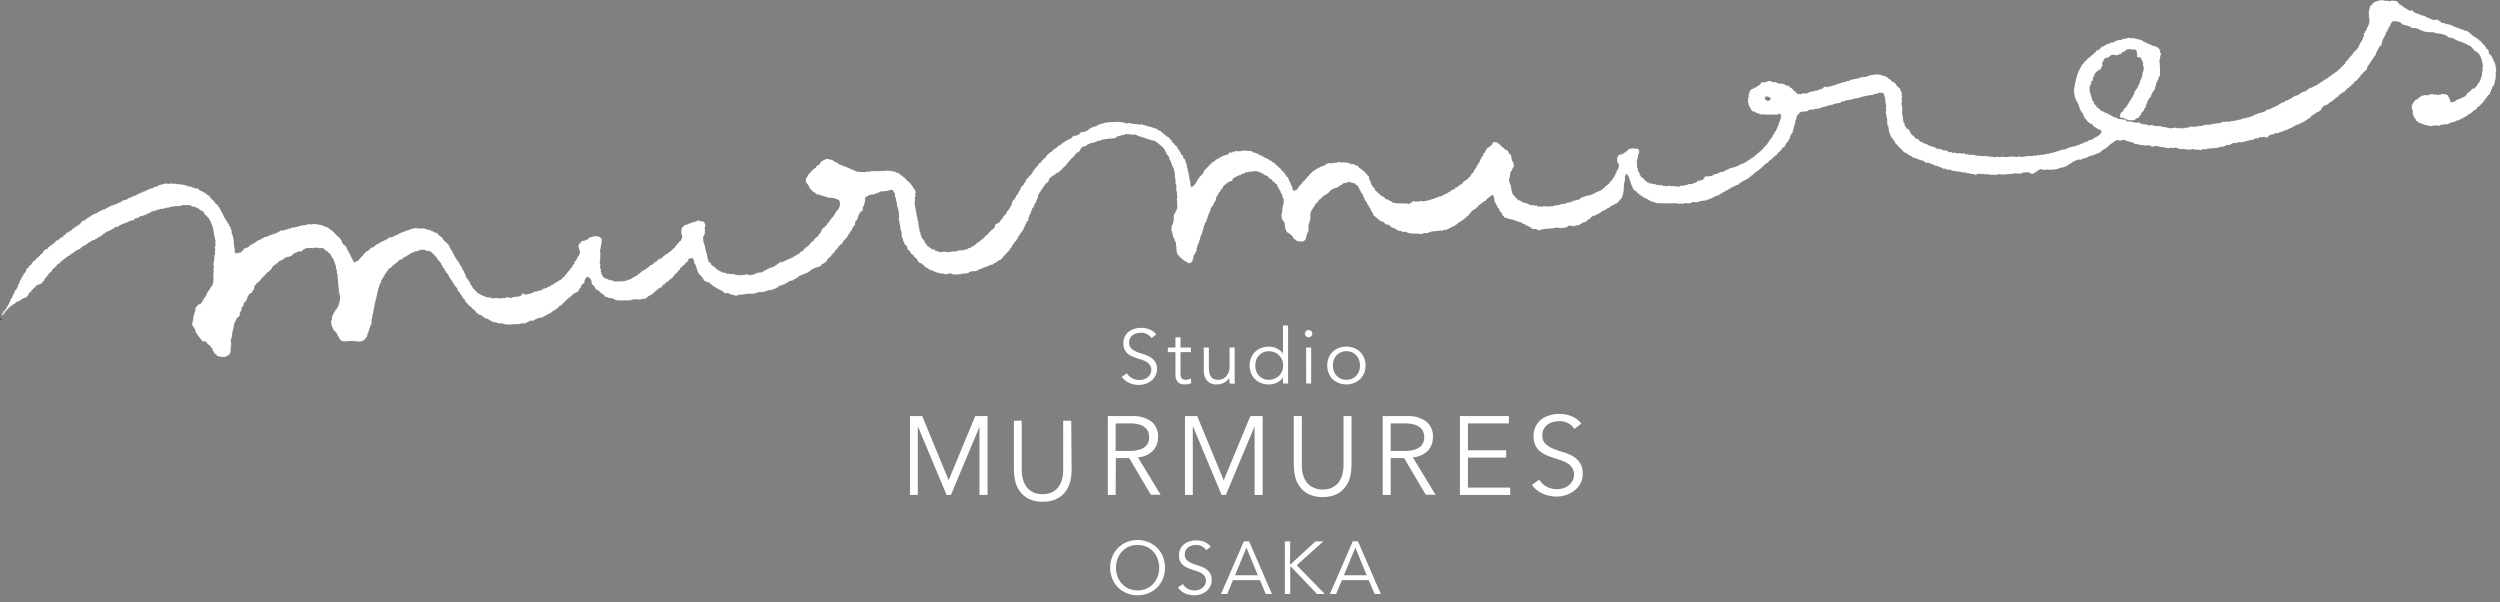 <svg fill="none" height="86" viewBox="0 0 357 86" width="357" xmlns="http://www.w3.org/2000/svg"><rect x="0" y="0" width="357" height="86" fill="#808080" stroke="none"/><path d="m228.757 27.308c-.016-.006-.034-.006-.05 0z" fill="#000"/><path d="m168.834 22.035c-.056 0-.129-.236-.174-.051.09-.028.146.202.174.051z" fill="#000"/><path d="m120.205 23.642c.208.321.129-.09 0 0z" fill="#000"/><path d="m68.095 42.277c.107 0-.073-.09 0 0z" fill="#000"/><path d="m43.923 35.881c-.044.033.044.038 0 0z" fill="#000"/><path d="m36.84 34.642v.061s.055-.039 0-.061z" fill="#000"/><path d="m356.341 10.353c.061 0 .156 0 .162-.067-.059-.066-.091-.152-.091-.24 0-.088.032-.174.091-.24-.168 0-.218-.318-.062-.112.067-.212-.15-.078-.122-.268.072 0 .122.078.1-.05-.167 0-.134-.709-.296-.558-.089-.396-.435-1.116-.642-1.049-.061-.346-.178-.285-.094-.636-.19 0-.229-.324-.319-.095-.072-.446-.424-.653-.72-.993.062.033.263.151.129.056s-.19-.257-.29-.151c.027-.212.094-.145-.112-.1.033-.19-.335-.413-.229-.313-.028.078.218.123.062.162-.067-.184-.274-.262-.397-.357-.356-.198-.678-.453-.954-.753-.168.073-.117-.084-.112-.106.006-.022-.446-.179-.273 0-.272-.204-.599-.321-.938-.335 0-.067 0-.145-.061-.151-.263.056-.609-.19-.759-.24 0 0 .05.039 0 .056-.251-.229-.408-.1-.508-.346-.101.167-.302 0-.491-.078 0 0 0 .128-.051.106-.145-.056-.351-.335-.597-.179-.227-.193-.472-.365-.731-.513-.262.095-.296-.056-.53.089-.173-.201-.34-.05-.614-.29 0 0-.24 0-.34-.201v-.033s0 .123-.09.095c-.089-.028-.095-.218-.279-.206-.184.011-.044 0-.156-.039-.094-.005-.188-.02-.279-.045-.034 0-.726-.407-.491-.184-.385-.14-.597-.229-.731-.497-.48.151-.849-.223-1.267-.48 0 .045 0 .106-.045.106 0-.179-.162-.402-.234-.201 0-.279-.263-.201-.397-.301.207-.067-.39-.363-.334-.474-.212.056-.598-.179-1.038.056-.118-.054-.245-.084-.374-.089-.129 0-.218.073-.274 0-.056-.073-.1.112-.056-.056-.234.073-.072 0-.162-.05-.15.206-.1.045-.117 0-.145.089-.748 0-.636.151-.213.01-.419.081-.593.205-.174.124-.309.295-.389.493 0-.045 0-.106-.067-.1 0 .145 0 .184-.101.112 0 .273-.167.285-.072.653-.168-.106-.151.335-.045.218-.039.095-.162.223 0 .112-.195.173.117.324-.084.419.099.262.136.544.108.823-.028.279-.12.547-.269.785-.04.123-.095.241-.162.352 0 0 0 .279-.162.179.033.29-.151.363-.195.34.044.167-.001.558-.129.592.117.262-.329.435-.178.659-.201-.05-.274.212-.112.061 0 .14-.246.089-.095.218-.206.067-.162.391-.34.614 0 0-.051-.134-.067-.1-.017.033.039.167 0 .206s-.118.067-.14.117-.173 0-.05.167c-.101-.039-.168-.05-.212 0 .184.156-.179 0 0 .167-.101.028-.145-.078-.156 0 .044.206-.162.134-.151.385-.05-.123-.162 0-.05.056-.335.106-.212.352-.464.357.151.229-.441.273-.15.43-.285 0-.134.128-.307.123-.004.077-.024.153-.058.222-.035.069-.084.13-.143.18-.101.073-.246.179-.201.262-.089.039-.145-.056-.162 0 .173.173-.05.073-.095.128-.044.056-.044.229-.212.273 0 0-.072-.073 0 .05-.145 0-.179-.095-.1.061-.168.195-.218-.128-.201.223-.179 0-.157.112-.274 0 .084.279-.19.028-.044.229-.157 0-.185 0-.101.106-.257-.151-.111.167-.363.078 0 .112-.117.173-.156.273 0-.201-.117.034-.162 0-.246.255-.55.447-.887.558.039.274-.257.028-.095.229-.43 0-.218.078-.48.285.162-.184-.335 0-.201.067 0-.084.084 0 .106.05-.363-.095-.402.324-.636.145.05.195-.117.039-.145 0l.039.045c0 .05.044.061.056.106-.224.039-.151.151-.218 0 .039.274-.38.039-.207.218-.128.067-.323-.089-.318 0 .168.156-.463.234-.307.396-.223.067-.067.034-.167-.05 0 .1-.084 0-.1.061.02.006.038.02.049.039.011.018.016.04.012.062-.296 0-.313-.028-.486.19 0-.045 0-.101-.05-.101.039.285-.145-.117-.156.067.145.123-.335.357-.318.229-.016.064-.049.121-.095.168-.168.095-.229-.19-.274-.045.173.151-.184.117-.217.084-.007.054-.023.107-.045.156-.056.045-.34-.028-.1.112-.207.056-.408.067-.319.179-.145 0-.1.095-.206 0 0 .067 0 .151-.05.156-.05-.145-.218 0-.151.061-.229-.084-.234.162-.279-.039-.05.19-.128.167-.257.134.005.058.024.113.056.162-.066-.014-.135-.011-.2.01-.064.021-.122.058-.168.107 0-.067.212-.29.095-.162-.123.028-.129.234-.263.117.045.167-.184.089-.05.212-.086-.034-.182-.034-.268 0 .257.045-.301.279-.268.14-.039.067-.033.184-.134.212.151-.14-.223-.117-.061 0-.223 0-.262.195-.324 0 0 .184-.212.179-.301.29 0-.061.072-.089 0-.106-.123.329-.385.123-.631.246.196.134-.402 0-.162.067 0 .056.095.05.118.1-.296.056-.48.212-.743.257 0 0 .062.045 0 .05-.117-.223-.296.201-.329 0 0 .061-.061 0-.106 0-.05.195-.134.162-.262.123.005.033-.001.067-.019.096-.017.029-.044.05-.076.06 0-.061.078-.078 0-.106s0 .19-.263.078c0 .061 0 .156-.05.162-.329 0-.513.206-.658.162.006.008.009.017.011.026.001.009 0 .019-.003.028s-.009.017-.016.023c-.008.006-.016.01-.026.012-.067-.084-.145.045-.279-.05 0 .201-.084 0-.151.19-.357-.262-.34.173-.636.033.006.034-.002.069-.02.097-.019.029-.047.05-.08.059.083-.218-.039 0-.168 0 0-.061.073-.089 0-.106-.072.212-.229-.028-.301.179-.117-.156-.101 0-.268.061 0-.229-.363.201-.391-.028 0 .089-.111.05-.167 0-.039.19-.235.162-.207.061-.094.179-.039.056-.1 0 0 .24-.268 0-.318 0s-.028.101-.056.117c-.028.017-.603-.151-.43.028-.128.067-.178-.218-.212-.05.196.151-.513.045-.212.218-.229-.028-.162.028-.212-.078-.072.134-.206.039-.335.061-.033 0-.424.184-.43 0-.122.078-.117.095-.145.173-.128-.173-.056-.056-.117 0-.039-.057-.086-.107-.139-.151l.033.039c.003.039.003.078 0 .117-.374.089-.608-.084-.804.151.056-.084.056-.14-.067-.162-.072.173-.206.1-.346.123.051 0-.067.145-.122.067 0 0 0 .056-.095.067s-.039-.173-.106 0c-.062-.084-.229-.156-.117 0-.146-.056-.185.045-.218-.101-.14.045 0 0-.095.173-.126-.02-.252-.031-.38-.034.034.089-.24.112-.156 0-.273-.073-.033 0-.162.112-.178-.201-.379 0-.491-.128 0 .067.089.084.117.151-.111-.061-.435 0-.429.14 0-.084-.218-.201-.212-.106.044 0 .061.095 0 .117 0-.14-.263-.128-.123 0-.173-.106-.084 0-.257 0 0 0-.067-.123-.123-.112-.056.011-.039.128-.1.123-.062-.006-.078-.078-.129-.101-.129.051-.268.073-.407.067 0 0-.073-.101-.117-.101-.374 0-.876.128-.91.095-.033-.034-.05-.045-.045-.05l-.072.061c-.05-.19-.229.045-.318-.14-.028-.039-.201.14-.062-.056-.329.162-.446-.173-.597.034-.056-.184-.324 0-.117-.162-.162.067-.904-.084-.804.039-.34-.123-.675-.296-.988-.089.005-.036-.003-.072-.023-.103-.019-.031-.048-.053-.083-.065 0 .089.084.128 0 .167 0-.123-.156-.128-.228-.151-.274-.106-.704.034-1.117-.335-.401.206-1.222-.246-1.735-.117-.039-.07-.082-.137-.129-.201-.362-.151-.815-.095-1.188-.212-.045 0-.073-.134-.118-.151-.044-.017-.195.045-.268 0-.072-.045-.033-.101-.067-.101-.033 0-.128.067-.15.056-.023-.011-.112-.167-.173-.201-.062-.034-.123 0-.162 0s-.073-.123-.117-.162c-.045-.039-.045 0-.112-.05-.067-.05-.329.045-.329-.089 0 0 .262-.033.1-.05-.162-.017-.279-.117-.296-.134-.016-.017 0 0 0 .028s.084.095 0 .117c-.1-.073-.089-.134-.279-.257-.106-.072-.15 0-.323-.084s-.659-.731-.614-.458c-.117-.101-.084-.29-.129-.313-.044-.022-.055.073-.1.112 0-.078.067-.084.039-.168-.234-.151-.352-.167-.301-.53-.318-.14-.257-.502-.357-.726-.073.089-.04-.508-.252-.558.045 0 .106 0 .101-.067-.218-.078.039-.352-.14-.636.184-.073.073-.313.19-.486 0 0 .039.05.056 0 .056-.151.028-.29.078-.447.028-.039.145-.061.167-.106.056-.168 0-.558.235-.614-.078-.368.396-.703.608-.798-.078-.145.212-.1.368-.229-.251 0 0-.084.045-.106.045-.022-.056-.123 0-.212s.14-.039.156-.173c.017-.134-.173-.218 0-.374 0 0 .039.056.045 0-.034-.009-.065-.029-.086-.058s-.032-.063-.031-.099c.184.061.206-.151.24-.273 0 .045.173-.067.061-.173.134-.112.341.045.212-.123.48.056.62-.346.893-.424.274-.078.558.19.865 0 0 .033.045.061.056 0 .118-.096.267-.144.419-.134.117-.301.29-.34.474-.296 0-.223.173-.167.307-.34.084.151.123.117.056-.045.245.067.469-.073.558.073 1.077-.179.748.558.915.926-.083 0-.106-.095-.173-.112.05.116.14.21.254.265s.244.065.366.031c.117.346.497.82.323 1.066.08.168.122.352.122.539 0 .186-.042.37-.122.539 0 0-.044-.061-.044 0 .017.206-.011.414-.084.608-.014.164-.081.318-.19.441-.078.067.09-.061.062.106l-.112-.056s-.084.313 0 .285c-.084.061-.167.128-.072.212-.279.123-.218.737-.559.837 0 .179-.184.268-.245.497 0 0 0 .29-.095.335 0 0-.028-.095-.056-.056-.028.039 0 .268-.139.38-.14.112-.224.558-.464.625.129.162-.089.195-.133.279-.045.084-.051.29-.201.385 0 0 0-.061-.051 0 .004.054.004.108 0 .162 0 0-.122 0-.217.056 0 0-.073.246-.151.128 0 .061 0 .106.056.162-.106 0-.112.034-.045.101-.413.201-.491.385-.558.893.07.046.149.077.231.092.083.015.167.014.249-.003.237.166.505.281.789.338.283.058.575.056.857-.004.162-.192.388-.317.637-.352-.05-.29.167 0 .028-.268.05.045.223-.112.262-.179.012-.055.012-.112 0-.167.084-.134.558-.452.452-.726.128-.072.162 0 .207-.056-.129-.034 0-.318.1-.173 0-.106-.078-.101-.117-.156.217-.218.184-.463.34-.726.045-.067.101-.296.307-.341-.201-.078.129-.178.156-.223.028-.045-.039-.145 0-.212.071-.182.167-.352.285-.508 0 .028-.056 0-.045-.039.012-.039.151-.028.157 0 .067-.106-.039-.246.089-.329 0 0 .056.067.05 0-.005-.067.045-.592.145-.43-.056-.201.106-.274 0-.391.369-.313.324-1.032.558-.999.037-.711.018-1.424-.055-2.132-.002.006-.004.012-.008.017-.003.005-.008.009-.013.012-.005.003-.011.005-.017.006s-.012 0-.018-.001c.065-.18.11-.368.134-.558 0 0 .05-.452.139-.446-.061 0-.039-.061 0-.1-.061.056-.195-.324-.184-.43s.117-.05.101-.112c-.017-.061-.179-.156-.162-.156-.09-.056.072.145.056.212-.157-.1-.123-.246-.179-.374-.128.156-.212-.234-.218 0-.028-.073-.083-.117-.111-.201-.196.14-.346-.195-.558 0 .089-.201-.252-.201-.229-.201-.246-.097-.485-.211-.715-.34-.195-.089-.496-.173-.558-.357-.061.095-.078-.123-.162.067 0-.229-.044 0-.106 0 0-.229-.251-.134-.335-.145-.083-.011-.284-.24-.373-.028-.129-.078.055-.145-.067-.162-.306.044-.618.025-.916-.056 0 .223-.05 0-.111 0-.062 0 0 .084-.051.112-.05.028-.067-.061-.111-.056-.045.006 0 .117-.05.117-.051 0-.296-.061-.374 0-.078.061 0 .084-.039.106-.04.022 0-.123-.067-.1-.067.022 0 .089-.056.106-.168.073-.558 0-.475.134-.184-.279-.396.285-.48.028 0 .184-.145 0-.161.112.061 0 .094.056.117.1-.173-.162-.207.05-.318.073 0 0-.078-.106-.123-.1s-.117.112-.151.167c0 0 0-.073-.095-.056 0 0 0 .106-.05.106s-.128-.056-.162-.05c-.033.006-.033.106-.056.117-.022.011-.334 0-.318.067-.1.19-.418.145-.63.419 0-.056.072-.1 0-.117-.062.123-.307.229-.19.34-.279-.073-.039 0-.162.112-.184-.262 0 .29-.268 0 0 .1.089.14 0 .167 0-.067-.162-.184-.167-.056-.006.128-.034.273-.196.24-.106.296-.418.38-.519.458.157.14-.229 0-.056.162-.334.095-.267.257-.463.29-.061.127-.144.242-.245.34 0 0-.034-.134-.067-.1-.034.033 0 .123 0 .151 0 .028-.134.039-.162.067-.028.028.039.246-.14.279-.039-.084.201-.14.039-.167-.122.38-.362.307-.34.675-.296.061-.084.363-.357.396.134.095-.14.134.072.268-.251 0-.262.469-.346.72 0 .067-.067.251-.145.262.134.034.14.162 0 .061.112.223-.206.463 0 .329-.173.179-.117.938-.262.982.072.106.084.341-.045.324.235.357-.083.318.196.53-.129-.072-.073.279 0 .117-.084.24 0 .273.139.519 0 0-.112.028-.1.061.011.034.29-.034.067.106.362.251.379.787.658 1.373 0 0-.061.05 0 .05 0 0 .056-.073.056-.05.034.419.117.223.296.519.117.19.178.592.374.798.083-.05.301.318.273.312-.028-.005.274.24.408.352 0 0 .122-.028.156 0 .114.084.213.188.29.307.043.061.098.113.162.151.195.112.513.324.731.452-.05-.262.274.134.279.195-.002.089-.026.175-.069.253-.042.078-.103.144-.176.194-.062 0 0 0-.095.112-.105.099-.228.177-.363.229-.061 0-.095-.078-.112 0 .008-.001.015 0 .023.003.007.002.013.006.019.012.005.005.009.012.012.019.002.007.003.015.002.022 0 .128-.212-.045-.218-.045-.005 0 0 .14 0 .162 0 .022-.139.05-.161.072-.023.022-.33.067-.095.167-.149-.033-.304-.021-.446.036-.141.057-.262.155-.347.282-.15-.285-.251.24-.43 0 0 .1-.044.1-.106.045 0 .106.09.14 0 .167-.089.028-.24-.134-.212-.05s-.044.123-.039.162c.006.039-.24-.223-.117-.095-.128.127-.291.213-.469.246-.056 0-.273.061-.323.173-.028-.229-.157.128-.291-.089 0 .084.09.134 0 .156-.24-.251-.223.223-.312-.033-.045.145-.251-.089-.101.112-.134.084-.184-.206-.223-.045.039 0 .061.05.061.106-.094 0-.173 0-.223-.039.045.212-.184-.039-.039.162-.279-.067-.106-.106-.217.112-.307-.145-.503.095-.86.05.156.134-.073.045-.095.167-.067-.162-.178.034-.212.073 0-.045-.245-.134-.223-.05.022.084.072.1 0 .123-.039-.14-.168-.134-.056 0-.257-.128-.463.234-.48.028-.067.19-.324 0-.424.234.033-.184-.19-.089-.056 0-.608-.095-.865.251-.96.056-.084.212-.167-.123-.212.112-.112-.095-.301-.128-.112 0-.435.039-.452-.067-.692.14-.117-.229-.301-.039-.429 0-.129.021-.262.01-.385-.034-.051.101-.626-.045-.704.145-.067-.19-.262.106-.474-.028 0 0 .056-.056 0-.056s-.056.112-.101.112c-.044 0-.083-.1-.122-.1s-.118.05-.151.061c-.033.011 0-.117-.112-.095.028 0-.083.156-.1.162-.017.006-.235-.167-.274 0 .028-.14-.111-.095-.173-.14-.055.179-.212-.089-.362.123 0-.056.072-.084 0-.101-.408.034-.949.195-1.245 0-.156.195-.128-.056-.312.123 0-.061.078-.084 0-.106 0 .067-.062.084-.106.112-.045.028.044-.067.044-.106-.106 0-.1.072-.156.112-.134-.229-.703 0-.921 0 0 0 .039-.112.05-.112-.167 0-.396 0-.43 0-.033 0 .09.034.112.089-.558-.285-.374 0-.826-.223-.139.173-.396 0-.586.034.028 0 .062-.05 0-.061-.078.123-.162-.039-.218.128 0-.184-.122 0-.212-.156-.061.134-.413 0-.502-.089-.033.251-.073 0-.106 0-.352.039-.765.061-.921-.1-.006.025-.018.049-.036.069-.017.019-.04.034-.064.043 0-.168-.201-.201-.062-.056-.184.089-.033-.184-.173-.156 0 .223-.039 0-.106 0s-.424.151-.591-.073c-.112.206-.056-.089-.318.123-.324-.151-.559-.201-.709-.072-.117-.19-.341-.179-.558-.128-.088-.112-.207-.195-.343-.237-.136-.042-.281-.041-.416.003-.051-.123-.614-.251-.676-.279 0 .056.084.078 0 .106-.083.028-.072-.162-.167-.156 0 .045 0 .106-.045.106-.145-.268-.1-.101-.111 0-.112-.078-.185-.368-.274-.14 0-.128-.033-.201-.123-.212-.089.246-.703-.38-.496-.084-.263 0-.335-.184-.447-.245s-.29.039-.279-.151c-.206.19-.664-.447-.653-.173-.173-.134-.268-.346-.458-.474-.139.123-.435-.179-.44-.279 0 0 0 .05-.056.039-.056-.011.072-.14 0-.151-.251 0-.413-.341-.625-.62.05.028.24.14.111.05-.256-.363-.273-.508-.508-.407 0-.19-.513-.664-.256-.692-.162-.067-.051-.274-.229-.262-.039-.357-.067-.62-.101-.91 0 .039-.061.067-.061 0 0-.067 0-.089.028-.089l-.034-.078c0-.078.079-.357-.067-.206.146-.262-.089-.452.129-.603-.067 0-.106-.056-.117-.162.061 0 .072.039.111.056-.078-.179-.15-.162 0-.206-.273-.128-.033-.274-.234-.486.078 0 .139.212.167.05-.128 0-.033-.223-.128-.262.206.072 0-.246.089-.441 0 0-.084 0-.072-.162 0 0 .106 0 .111-.056-.001-.135-.046-.267-.128-.374.045 0 .1 0 .106-.05 0-.268-.195-.474-.318-.915-.145.039-.257-.312-.447-.29 0-.346-.212-.24-.296-.525-.429-.034-.452-.318-.619-.402-.167-.084-.234-.262-.273-.089-.14-.413-.754-.447-1.167-.586.039 0 .061 0 .05-.061-.213.045-.434.045-.647 0 .028 0 .067-.056 0-.05s-.201.173-.324.067c0-.028-.061.073-.206.061-.391 0-.614.195-.96.274-.143.018-.287.018-.43 0 0 0 .045-.061 0-.056-.045.005-.117.167-.206.173-.09.005-.107-.089-.224-.045 0 0 0 .101-.05.117-.05.017-.29 0-.363.123 0-.095.062-.24 0-.101-.061.14-.469.05-.586.134.157.167-.139 0-.268.061-.049.066-.114.118-.189.152-.076.033-.158.046-.24.038-.076-.008-.153-.008-.229 0 .044 0 .067.095 0 .106-.168-.123 0 .162-.223-.034 0 .162-.185.056-.268.061-.084.006 0 .156-.045.162-.045.006-.329-.14-.43.073 0 0 .084.056 0 .056-.033-.101-.078-.061-.111-.05-.183.074-.369.14-.558.195-.164.072-.337.121-.514.145 0 0 .039 0 .034.039-.19.117-.285-.173-.324-.028.139.201-.268.045-.318.173 0-.095-.279-.156-.324-.14.123.039 0 .151-.056.056.045.162-.329.095-.201.279-.402.078-.368 0-.686.262-.045-.128-.173-.123-.062 0-.083-.033-.647 0-.368.128-.229-.034-.167 0-.212-.095-.234.279-.458-.061-.792.357 0-.067.061-.089 0-.106-.146.072-.034.106-.112.173-.117-.184-.05-.05-.106 0-.129-.134-.123-.078-.162 0-.117-.179-.045-.045-.106 0-.195-.257-.078.151-.274-.106-.027.301-.558 0-.558.201-.201-.112-.558-.43-.519-.463-.178 0-.273-.251-.379-.352-.106-.1-.19-.072-.179-.156-.15.106-.167-.156-.234-.212 0 .061-.039.072-.101.067.073-.218-.189-.056-.284-.257 0 .095.095.14 0 .168-.558-.597-1.183-.128-1.546-.558-.424.084-.463-.039-.921-.178-.419.123-.419.162-.592.201-.185.03-.373.03-.558 0 0 .318-.296.14-.195.385-.246-.045-.402.296-.681.413.045-.145-.335 0-.207.117-.29 0-.29.095-.429.128.15.05-.307.223-.151.279 0 .061-.123.491-.179.441.051.101.051.614-.083.497-.028.151.229.452 0 .268.05.419-.073.195.139.558-.067 0-.072-.039-.117-.056.164.39.364.764.597 1.116.29-.056.514.201.821.329 0 0 0-.106.044-.106.053.075.113.144.179.206.229.072 1.077-.084 1.083.106 0-.045 0-.067.061-.061h1.457s.055-.106.095-.112c.063-.02.132-.018.194.007.061.024.113.069.146.127-.184.073.145 0 .056.162-.056 0-.09-.073-.112 0 .201.156-.05.592-.117.815-.067 0-.112.363-.24.659-.127.305-.27.603-.43.893 0 0-.05-.128-.067-.101-.016.028.034.156 0 .206-.072.139-.175.259-.301.352.201.106-.229.201-.045.324-.156 0-.19 0-.106.117-.078.028-.139-.072-.15 0 .178 0-.419.558-.196.435-.142.119-.246.276-.301.452-.067-.145-.034.179-.168 0-.067.212-.061.391-.251.285-.028.274-.072.24-.195.285-.047.096-.112.181-.193.252s-.174.123-.276.156c.101.061-.123.145-.095.212-.033-.073-.067-.078-.1-.056-.034.022-.251.279-.168.279-.139 0-.184-.084-.095.073-.267 0-.262.195-.513.402 0-.061.067-.089 0-.106-.128.072-.034.106-.095.167-.145-.117-.212.078-.268.184-.095-.184-.156.095-.212.112s0-.101-.056-.095c0 .14-.078.168-.162.106.04.335-.647.223-.457.402-.279-.028-.207.195-.385 0-.034.229-.157.112-.307.285.028-.05.145-.24.044-.112-.128 0-.05.151-.139.173s-.235-.067-.168.056c-.15 0-.184-.095-.1.067-.179.05-.346-.128-.223.056-.352 0-.246.234-.374 0-.09.123-.251.234-.263.073-.019.063-.054.12-.1.167 0-.056-.1-.117-.123-.05-.022.067.084.039.067.112-.128-.078-.457.089-.418.179 0-.045-.19-.156-.162-.045.033 0 .067.039.056.106-.129-.123-.252.112-.369.128-.117.017-.089-.078-.095-.084.008.029.019.057.034.084-.145.073-.374-.067-.368 0 .133.179-.168 0-.162.061.134 0 .028.168-.039.168.167-.145-.335-.039-.168.061-.407 0-.653.056-.519.24-.095.028-.24-.128-.251-.134v.034c0 .056.05.061.061.106-.558.067-.323.156-.809.045 0 .05 0 .112-.05.112-.045-.089-.195-.067-.212-.045-.05.105-.08.219-.09.335-.206-.072-.184.045-.156.162-.111.106-.357-.134-.323.078-.28-.095-.168.156-.48.028 0 .329-.609.24-.676.469-.039-.128-.173-.117-.05 0-.235-.008-.47.005-.703.039.024.008.046.021.064.038.018.017.033.038.042.062-.089-.022-.181-.026-.271-.011s-.176.047-.254.095c0 0 .05.045 0 .045s-.524-.229-.212 0c-.223 0-.162.034-.223-.089 0 .156-.078.034-.195.067.039 0 0 .095-.067.112-.386.084-1.117-.195-1.184 0-.368-.29-.675.134-.926-.117-.061-.039.061.061-.106.067-.168.006-.324-.29-.329-.039.004-.033-.004-.067-.024-.094s-.049-.045-.082-.051c-.095.089-.134.134-.335-.045 0 .045 0 .106-.056.123-.013-.038-.034-.073-.06-.102-.027-.03-.06-.054-.096-.07 0 .101.089.14 0 .179-.218-.167-.508-.296-.67-.184-.123-.179-.218-.095-.424-.084-.061-.088-.13-.171-.207-.245l.028.033c0 .045 0 .106-.056.106-.156-.229-.653-.368-.457-.458-.157-.156-.246-.05-.224-.257-.184 0-.1-.156-.217 0-.161-.244-.283-.511-.363-.792 0 .061-.184-.274-.179-.167.011-.138.011-.276 0-.413 0 0-.083 0-.1-.045-.046-.196-.046-.401 0-.597 0 0-.028 0-.061-.106-.034-.106.072-.257 0-.329.128 0 0-.229.189-.385-.067 0-.128 0-.111-.1.234.134.072-.128.089-.274s.184-.374.195-.491-.083-.084-.111-.162h.106c-.03-.09-.081-.171-.151-.235-.069-.064-.154-.11-.246-.133 0 0 0 .123-.05.123s-.284-.173-.379-.039c-.034-.352-.129.134-.268-.05 0 0 0 0-.112 0-.152.04-.296.108-.424.201-.028 0-.145.268-.307.279.056 0 .084.056.117.112-.078 0-.273-.145-.279-.039.145.128-.067 0-.095.162-.128.05-.323-.084-.268.123-.192.011-.381.057-.558.134.067.061 0 .262-.145.341.028.215.028.432 0 .647 0 .067.062 0 .101 0 .028.229.279.301.078.324.084.05.128.29.072.318-.055.028-.106.558-.351.608.139.134-.134.223.067.212-.073.067-.117.067-.207.179-.038.11-.069.222-.095.335-.022.028-.054.046-.089.05l.05.056c-.1 0-.117.045-.055.112-.168 0-.28.245-.252.385-.156 0-.178.028-.095.112-.122.089-.217-.117-.223 0 .257.195-.374.285-.089.385-.19.045-.279.206-.413.179.05 0 .061.056.056.117-.207 0-.352.123-.257.218-.028.005-.056.004-.083-.004-.027-.008-.052-.022-.073-.041.134.223-.145.173-.117.128-.056.05-.051.179-.146.206h-.027v.056c0 .056-.386.061-.263.173-.173.039-.268-.106-.156.061-.184-.034-.274-.067-.106.056-.162.039-.274-.117-.162.061-.329-.045-.078 0-.262.134 0-.061-.095-.134-.106-.056s.072.095 0 .106c-.039-.1-.056 0-.106.067 0-.223-.073-.034-.112 0-.162.112-.407.089-.357.229-.145-.095-.123.05-.173-.1-.179.206-.279.14-.48.095-.095.173-.335.229-.631.24.062.179-.284.056-.106.212-.195-.072-.1 0-.201.128-.323-.078-.496.246-.703.089 0 .223-.273 0-.312.117.122.156-.263.034-.313.246 0-.084-.128-.061-.173-.101-.117.117-.106.218-.268 0 .061.301-.402.073-.251.268-.231-.042-.468-.028-.692.039.012.004.023.012.031.022.008.011.012.023.012.036 0 .013-.004.026-.012.036-.008.011-.019.018-.031.022-.039-.101-.078-.061-.117-.05-.039.011-.558.212-.704.039.028.301-.396 0-.262.234-.262-.206-.156.151-.418-.095.055.206-.38-.134-.118.123-.263-.064-.533-.088-.803-.072-.114.045-.235.07-.358.072.09 0-.24-.089-.24-.089s-.05.123-.106.112c-.156-.034-.212-.229-.228-.218 0 .106-.062 0-.101-.034 0 .061 0 .14-.056.162-.055.022-.067-.078-.055-.162-.118.056-.179 0-.268 0 0 0-.285.095-.229-.05-.067 0-.095.089-.212.072-.117-.017-.129-.285-.224-.089-.368-.312-.658-.234-.926-.329.084 0-.173-.296-.179-.156.012.004.021.011.028.02.007.01.011.021.011.033 0 .012-.004.023-.011.033s-.016.017-.028.02c-.061-.201-.362-.396-.279-.151-.296-.24-.564-.514-.798-.815-.044 0-.117-.173-.229-.268.213 0 0-.05 0-.095 0-.045 0-.262-.128-.274.19-.179-.195-.675 0-.759-.178-.045-.162-.128-.117-.251-.056.089-.168-.156-.112-.218s-.033.056-.067-.106c-.011-.147-.011-.294 0-.441 0 0 .106 0 .095-.045-.011-.045-.111-.056-.106-.101.006-.045.106.039.106.039s0-.318.039-.48c.039-.162.034-.458.29-.558-.033-.095.107-.48.246-.447.022-.294-.03-.59-.151-.859 0 .05 0 .106-.044.106-.095-.332-.167-.669-.218-1.01-.139.045-.112-.352-.223-.05-.084-.285-.084-.151-.067-.368-.196.173-.089-.123-.112-.151-.123-.086-.254-.16-.39-.223 0 .05.078.089 0 .128-.235-.508-.559-.346-.799-.871-.1 0-.139.089-.167 0 .067 0 .123-.095.061-.112-.033.128-.106-.061-.167.056-.061-.352-.53-.14-.614-.279-.195.167-.206.686-.396.452-.084.296-.396.38-.558.463.028.173-.358.513-.335.709-.302.034-.173.251-.207.346-.08.1-.167.193-.262.279 0 .061.045.162 0 .206-.045.045-.089 0-.106 0-.151.223 0 .385-.195.341.24.106-.067.151-.14.324-.055.151-.12.299-.195.441.061-.151-.229-.173-.062-.101-.072.128.151.195 0 .223-.147.118-.262.272-.334.447.01-.004.022-.004.033 0-.11.215-.264.406-.452.558-.078.106-.123.458-.419.413.034.251-.134.234-.357.396-.026.04-.058.075-.095.106 0 0 0 0-.061 0-.212.089-.329.407-.408.458-.078.05-.474.067-.401.29-.24.078-.341.084-.38.229 0-.045-.178-.145-.167-.033.061 0 .083.05.122.095-.156-.134-.05.084-.156.117-.106-.123-.223 0-.056.056-.184.056-.34-.123-.206.061-.207 0-.497.145-.368.246-.173.073-.24 0-.319.067.014 0 .027.005.036.015s.015.022.015.035-.006.026-.015.035c-.009.009-.022.015-.036.015-.111-.173-.106-.045 0 .061-.223.067-.067 0-.167-.05-.195.257-.346.078-.458.352 0-.206-.206.128-.385.095.004.006.007.013.007.019s-.003.014-.007.02c-.134.117-.256-.101-.323 0 .05 0 .072.089 0 .095-.073.006-.112-.123-.112-.039.167.034-.05.145-.089.167.145-.112-.168-.201 0-.117-.347.193-.725.326-1.117.391.025.004.048.015.067.032s.032.038.039.063c-.189-.195-.44.19-.558 0-.223.229-.374 0-.418.195-.067-.206-.843-.14-.592 0-.307-.151-.201.078-.441-.095.106.285-.675-.229-.435.028-.116.104-.253.182-.402.229.034.19-.167-.028-.195.168-.145-.123-.302-.095-.268 0-.123-.246-.168 0-.229-.14-.011.038-.031.072-.058.1s-.061.049-.098.061c-.034-.084.201-.14.044-.156-.117.156-.122.078-.167 0-.42.057-.845.045-1.261-.034v.039c-.054-.044-.118-.075-.186-.089-.067-.015-.138-.013-.205.006.123-.117-.313-.279-.38-.301.028 0 .045.034 0 .05.04-.067-.189-.134-.256-.145.033 0 .117-.039.089-.05-.151-.072-.24-.078-.318 0-.112-.206-.558-.62-.558-.407-.145-.095-.558-.642-.558-.452-.106-.112-.067-.24-.117-.262-.051-.022-.045.05-.112.05.095-.162-.408-.212-.24-.469-.279-.167-.195-.195-.458-.513.062 0 .084.072.112 0-.101-.117-.179-.034-.223-.101.139-.056-.112-.229.039-.324-.246 0-.056-.368-.229-.212 0-.218 0-.279-.123-.262.089-.262.039-.034 0-.424-.106 0-.19 0-.229-.101.173-.167-.145-.05-.234-.363-.062.173-.156-.19-.173-.201s-.156-.056-.212-.101c-.101-.076-.197-.16-.285-.251-.103-.029-.198-.081-.279-.151 0 0 .078-.05 0-.106-.153-.144-.349-.236-.558-.262 0 0 .073 0 .039-.039-.178-.075-.366-.122-.558-.14 0 .034 0 .1-.089.078-.09-.022-.073-.14-.118-.156-.247-.072-.501-.115-.759-.128-.344.009-.689-.006-1.032-.045-.179.296-.391-.106-.558.19-.034-.246-.039 0-.112 0-.072 0 0-.123-.056-.106-.055.017 0 .095-.044.112-.045.017-.469-.179-.274 0-.368-.173-.653.262-.803.273.002.006.004.013.004.02s-.002.013-.004.019c-.179-.05-.134.089-.224.117.028-.229-.256.184-.368 0 0 .268-.396.106-.257.285-.073.007-.146-.006-.212-.039 0 .056 0 .151-.05.156-.05.006-.095-.117-.112-.039.095.201-.1.045-.106.056.039.162-.189.084-.039.223-.067 0-.111-.078-.212-.045 0 .156-.112.145-.206.212 0 0-.062.24-.168.072.106.223-.078.151-.145.223-.067.072-.139.145-.1.268-.229 0-.319.29-.458.458 0-.056-.089-.117-.106-.034.139.296-.558.368-.346.558-.285.067-.128.262-.318.229 0 .106-.19.246-.307.391 0 .045-.067.352-.262.24.156.251-.129.128-.146.112-.003.059-.021.116-.05.168-.099-.004-.195-.039-.273-.101.028.039-.19-.067 0-.212-.19-.039-.184-.195-.123-.368-.212-.089-.179-.274-.301-.525l-.246-.48s0-.335-.117-.151c0-.056.044-.061.056-.117.011-.056-.213 0-.218-.095.084-.106 0-.206-.173-.151.117-.24-.212-.385-.29-.469 0 0 .122-.028.1-.061s-.123 0-.167-.039c0 0-.106-.179-.224-.195.095-.123-.106-.078-.067-.218-.072.117-.061-.245-.167 0 .034-.234-.229-.123-.229-.318.067.028.285.229.168.089-.307-.156-.302-.296-.614-.385.061 0 .145 0 .156-.061-.223-.039-.167-.145-.212 0 0-.279-.313-.24-.335-.262s-.145-.38-.335-.246c.078-.045.24.089.106.095s-.301-.38-.39-.296c.111.123-.134-.089-.173-.151 0 .039 0 .106-.051.106 0-.145-.48-.162-.446-.352-.123.151-.279-.341-.274-.045-.24-.218-.295-.078-.558-.346 0 .045 0 .106-.044.106 0-.184-.134-.14-.319-.19 0 0 0-.045 0-.061-.128-.056-.083.072-.212.072.073 0-.111-.201-.128-.206-.181-.054-.369-.082-.558-.084 0 0-.301-.045-.14.061-.111 0-.117-.14-.223-.151 0 .246-.1 0-.106 0-.364.099-.739.153-1.116.162-.034 0 0-.101-.061-.101-.148.036-.288.099-.413.184 0 0 0-.123-.062-.095-.061.028.05.223-.095.168 0 0 .073-.145 0-.123-.072.022-.078.167-.217.179 0 0-.134-.117-.218-.095s-.073.195-.195.223c0 0-.079.106-.218.179-.05-.206-.346.262-.374 0-.084 0-.246.296-.525.24-.028.262-.145.05-.212.128.051 0 .056.14 0 .167-.039-.084-.256 0-.268 0 .028.128-.312.084-.374.229.045 0 .112 0 .112.045-.212.089-.139.056-.357.24 0-.039 0-.106-.056-.101.045.229-.123-.05-.112.112.051 0 .073.034.056.101-.206.05-.362.184-.357.29-.176.185-.363.36-.558.525-.067.05-.402.396-.195.385-.179.089-.134.112-.196.279-.061.167-.429.245-.251.329-.218.112-.173.067-.324.234.028 0 .073 0 .062.045-.011.045-.251.229-.251.24s-.028.112-.101.218c-.159.371-.428.684-.77.898 0-.106-.078-.1-.123-.156-.044-.056.067-.318-.067-.145.043-.219.03-.446-.039-.658 0 .039 0 .061-.044.056.1-.195-.218-.709-.028-.642-.073-.206-.179-.251-.084-.491-.065-.013-.124-.046-.167-.095.139.05.083-.335 0-.162.033-.128 0-.441-.134-.53.044 0 .106 0 .1-.05-.201 0-.05-.279-.073-.335-.022-.056-.256-.089-.055-.206-.218-.089-.123-.234-.196-.525-.119-.068-.217-.168-.28-.29-.064-.122-.09-.26-.077-.396-.051.01-.104 0-.147-.028-.044-.028-.075-.072-.087-.123-.045-.14-.034-.301-.162-.156.039-.38-.558-.642-.313-.737-.078-.078-.268-.156-.173-.257-.095.045-.318-.145-.335-.251-.016-.106-.318-.234-.401-.463 0 0 .083 0 .044-.061s-.29-.223-.29-.134c0-.028-.033-.039-.033-.061.228 0-.352-.447-.452-.363-.185-.363-.598-.424-.637-.664 0 .034-.039.067-.106.056s.039-.061.056-.112c-.235-.072-.461-.17-.675-.29 0 0 .128-.028.111-.061-.513-.056-.898-.335-1.272-.346-.162-.145-.514-.05-.558-.245 0-.028 0-.039 0-.039s0 .112-.095.095c-.095-.017-.195-.156-.335-.14 0 0-.184.056-.201.117-.069-.057-.144-.108-.223-.151 0 .195-.251-.128-.212.117-.134-.056-.039-.106-.117-.156-.118.173-.486-.106-.369.078-.301-.19-.296 0-.714-.19.056.034-.106.045-.112 0-.005-.045-.056.14-.1 0 0 0 0 .089-.084.095-.06-.024-.121-.042-.184-.056-.239-.108-.497-.165-.759-.167-.125.002-.251-.008-.374-.028-.329 0-.971.067-1.513.078.04 0 .062 0 .045.045-.212-.095-.218.156-.257-.034-.244.134-.519.205-.798.206.039.234-.184.084-.262.106-.078.022-.084.19-.156.179-.073-.011 0 0-.106.061s-.118-.034-.224 0c0 0-.033.101-.039.106-.092.009-.186.009-.279 0 .039 0 .073-.045 0-.05-.072.218-.262.19-.407.29 0 0-.112.223-.212.128 0 .061.028.145-.039.162 0-.14-.38.039-.263.117-.251.034-.15.056-.228-.045-.01.066-.044.125-.095.168-.062-.206 0-.084-.33-.039h-.106c-.025.079-.057.155-.095.229 0 0-.027-.14-.066-.117-.04.022.066.218-.034.229-.374 0-.48.38-.804.101.056.262-.201.151-.212.223-.011.073-.056.19-.033.212-.067-.151-.251-.078-.062 0-.558.134-.463.329-.993.435.045 0 .061.034.05.101-.19.078-.351.061-.251.179-.162 0-.19-.089-.117.056-.145 0-.184-.078-.095.067-.251.14-.67.285-.625.458-.212-.072-.101.14-.201.179 0-.05 0-.112-.061-.112.072.195-.452.123-.257.234.056 0 .111-.106.145 0-.407.078-.257.296-.458.24.034 0 .056.05.056.101-.352-.028-.43.435-.742.474.117.056-.056.168-.095.168v.106c-.095.156-.53.212-.368.396-.09-.045-.397.312-.352.407-.167-.028-.207.084-.313.117 0 .274-.184.307-.307.441 0 0-.05.246-.156.128-.039.329-.111.218-.251.324.089.123-.329.441-.24.558-.206 0-.134-.078-.1.123-.106.05-.38.218-.318.285.061.067-.179.145-.257.229s.033.134 0 .162c-.034.028-.09-.05-.106-.05-.129.05-.151.67-.346.558.033.229-.179.151 0 .268-.229-.084-.09.195-.196.179 0 0 0-.145-.067-.106s0 .123-.044.167c-.054.033-.104.07-.151.112-.061.089-.045.273-.139.435 0 .034-.079 0-.118.061-.012.123-.061.239-.139.335l-.078.067s.117-.056.089.034c0-.028-.218.223-.212.229.005.006-.089-.084-.106 0 .19.073-.151.19 0 .268-.201.05-.223.179-.089.167-.246.117-.151.257-.369.251.056.167-.312.592-.128.642-.146.165-.263.354-.346.558-.05.067-.246.368-.357.396-.034.413-.391.558-.508.726s-.039.296-.196.285c.039 0 .062.039.062.1-.335 0-.229.346-.525.508 0 0-.095-.056 0 .056-.173 0-.151.117-.262 0 .056.167-.173.095-.212.179-.025.2-.103.39-.227.549s-.288.282-.476.355c.061 0-.173.346-.257.229v.206c-.24.117-.38.307-.558.363-.028.335-.318.268-.558.614 0-.045-.106-.123-.123-.039.19.156-.173 0 0 .162-.235.145-.274.061-.408.19.039-.034-.044.212-.161.112 0 .19-.112.112-.207.173.179 0-.078.279-.106.112.061 0 .14-.028.061-.061-.139.117-.184.234-.223.073 0 .229-.229.056-.095.212-.145 0-.189-.089-.1.067-.19.072-.134-.073-.14-.089-.005-.017 0 0 0 .039 0 .206-.396.039-.362.29-.296-.033-.291 0-.475.134-.05-.234-.145.229-.167-.039-.006.024-.018.046-.034.065-.017.018-.038.033-.061.041.095-.173-.067-.078-.123 0 .056-.112-.179-.201-.156-.095.05 0 .134.072.056.095-.128-.04-.263-.047-.394-.021-.13.026-.252.085-.354.171-.09-.168-.24.095-.335-.089-.006.025-.018.048-.034.067-.017.019-.038.035-.061.044-.067-.156-.257-.084-.061 0-.146.05-.112-.095-.212-.095 0 .251-.252 0-.263.179-.139-.195-.229 0-.273 0-.045 0-.129-.095-.212-.095-.219-.01-.438.003-.653.039-.037-.009-.075-.009-.111.001-.036.01-.069.029-.096.055 0-.045.034-.067.039-.112-.184.173-.379-.223-.48 0 0-.285-.229 0-.284-.151.067 0 .128-.089.055-.106-.033.123-.111-.14-.223-.095 0 .251-.111-.145-.212.072-.112-.251-.145-.206-.123-.1-.072-.212-.379-.134-.273-.318 0 .028 0 .106.05.106 0-.285-.212-.034-.279-.151.156-.101 0-.089-.05-.073-.034-.072-.257-.513-.346-.34.095-.318-.296-.525-.374-.837 0 .039 0 .089-.039.112-.129-.184 0-.34-.19-.53 0 0 0 .123-.056.106.034-.145.184-.363 0-.168.095-.273-.111-.391-.19-.692 0 0 .095.034.106.05-.097-.304-.168-.616-.212-.932 0 .039.051-.095.051-.14 0-.045-.151-.045-.129-.156 0 0 .129.1.117 0 0 0-.1-.061-.122-.101-.028-.145-.062-.424 0-.435-.145-.034.05-.229-.134-.089.044-.558-.212-.787-.045-.871-.234 0 .034-.419-.184-.262.112-.145.095-.128-.039-.29.139.151 0-.29-.034-.29-.033 0 .101 0 .101-.067 0 0-.101 0-.106-.05-.006-.05.106-.558 0-.374.049-.085.075-.181.075-.279 0-.098-.026-.194-.075-.279.139-.117.217-.229.039-.435.206 0-.05-.168.156-.223-.128-.391-.151-.631-.363-.631-.061-.391-.29-.435-.474-.781-.151 0-.184-.206-.285-.312.002.007.002.015 0 .023-.002.007-.005.014-.01.02-.005.006-.011.011-.018.014s-.014.005-.022.004c0 0-.151-.179-.24-.262-.056-.034-.096-.088-.112-.151-.183-.12-.354-.256-.513-.407 0 0-.285-.034-.162-.206-.251 0-.558-.357-.558-.14-.112-.234-.206-.078-.34-.246-.011.031-.028.06-.051.084 0-.045-.24-.14-.251-.167s-.1.167-.178.05c.061 0 .117-.089.039-.112 0 .106-.168.039-.207.123-.089-.128-.268-.078-.435-.084 0 0-.29.106-.38 0-.095.123-.184.067-.312.056-.129-.011-.073 0-.212.073 0-.061.072-.089 0-.106-.073-.017-.145 0-.162.112-.223-.19-.558.061-.592-.128-.145.034 0 0-.106.167-.078-.201-.212.028-.284-.151-.274.19-.313-.045-.469.19-.067-.234-.078 0-.101 0-.022 0-.055-.095-.117-.101-.128.134-.48.089-.759.089 0 0-.245-.05-.201.067-.031-.056-.068-.109-.111-.156-.201.034 0 .061-.051.167-.201-.195-.279-.145-.558-.134-.05-.212-.178-.234-.167-.095-.073-.14-.235-.1-.223-.212-.129.168-.045-.061-.106-.045-.007.027-.021.052-.041.072-.019.02-.044.034-.071.04-.134-.072.045-.206-.056-.218-.095.273-.151-.067-.279-.089 0 .039 0 .106-.05.106.033-.195-.112-.067-.223-.151-.112-.084-.263-.19-.274-.034 0-.206-.335-.084-.508-.352-.346.151-.558-.318-.831-.385-.106-.039-.09.056-.162 0-.044-.046-.08-.099-.106-.156-.112.145-.062-.123-.123-.1 0 .162-.346-.274-.268-.034-.263-.148-.571-.192-.865-.123.106 0-.212.179-.212.179s0-.14-.056-.112-.039.262-.151.229c0-.061.062-.084 0-.106-.089.14-.134.195-.256.229.055.184-.224.447-.514.508.134.056-.279.173-.1.273-.263.056-.424.352-.631.413.067.073-.279.223-.184.396-.212-.05-.184.24-.329.117.061.206-.196.279-.084.385-.145-.073-.38.614-.184.441-.101.095.078.206-.112.112 0 .251.268.447.424.681.039.061.162.268.184.318.023.05-.145 0-.117.056.128.065.245.15.346.251.09.162.475.486.497.352.089.179.134.24.452.363.039 0 .156-.089.201-.073.045.017.173.184.24.201.067.017.061-.128.1-.106.04.022 0 .095 0 .101.173.072.436.056.447.195 0-.039 0-.101.056-.101.04.054.098.091.164.106.065.014.134.004.193-.028-.14.1.167.206 0 .112.585-.042 1.168.095 1.674.391-.217 0 0 .061 0 .117.081.227.081.476 0 .703h.039c-.139.128-.061.312-.245.447-.037.086-.09.164-.156.229 0 0-.073 0-.157.167-.084.178-.185.348-.301.508 0 0-.039.123-.14.212 0 0-.139.05-.156.072-.017.022-.123.447-.368.447-.034.24 0 .073.072.162-.201 0-.217.34-.368.234-.061.402-.229.38-.352.452.045.089-.106.218-.256.167-.035.159-.124.301-.252.402.179.179-.189.234-.039.318-.173 0-.095.273-.268.134 0 .413-.351.458-.507.614-.157.156-.268.285-.246.447-.1-.078-.24.067-.313.073.179.145-.167 0 0 .151-.223 0-.228.262-.312.352-.112-.056-.112-.056-.056.045-.084.039-.134-.061-.151 0-.016.061.084.056.112.112-.251-.028-.162.073-.218.112-.117-.19-.055.05-.212 0 .196.156-.167 0 0 .173-.139.067-.167 0-.212.067-.044.067-.028.151-.145.262-.117.112-.368.084-.218.179h-.212c.051.184-.195.095-.044.229-.251 0-.218.201-.424.128.044.223-.179-.05-.045.168-.296-.128-.413.374-.558.14-.056.128.039.162-.039.212-.117-.056-.056 0-.106-.101-.168.274-.274.184-.413.234.033 0-.285.223-.173.067-.118.134-.33 0-.201.173-.263 0-.223.184-.274 0 .039.274-.53 0-.15.223-.24.05-.246 0-.274-.089 0 .162-.167-.134-.162.061.045 0 .106 0 .112.045-.179 0-.162.112-.274 0 0 .084 0 .206-.044.218 0 0-.034-.123-.056-.1-.156.167-.251.357-.519.296.061 0 .078.056.106.112-.251-.045-.056.084-.156.117 0-.128-.162-.123-.045 0-.251-.028-.246.05-.268.117-.167-.089-.178.151-.229-.034-.24.061-.089.257-.418.173-.034.251-.212.056-.257.279 0-.073-.379-.101-.145.078-.246.05-.223.034-.38.168 0 0 0-.095-.05-.106 0 .084 0 .168-.056.168-.095-.246-.044-.084-.1 0-.173 0-.301-.151-.374.084 0-.084-.128-.056-.173-.112-.089.313-.218 0-.307.301-.1-.201-.1.112-.324-.045.073.179-.106 0-.1 0 .005 0 0 .145-.05.167.033 0-.14-.262-.106 0-.173-.167-.112-.173-.168 0 0-.184-.173.123-.167-.05.251-.034-.09-.218.061-.106-.056.19-.117-.05-.173-.045s0 .1-.056.117c.073-.156-.217-.173-.056-.112 0 .039 0 .1-.044.117 0-.101-.257-.195-.117-.112 0 .056.089.089 0 .117-.117-.049-.245-.063-.369-.039.056 0 .129.078.05.1-.156-.117-.212.073-.217-.095 0 .106-.184.05-.218.117-.095-.246-.044-.095-.111 0 0-.101-.24-.212-.101-.039-.206.039-.262-.167-.374 0-.044 0-.1-.184-.24-.145-.02-.004-.041-.004-.061 0h-.039c-.173-.095-.503 0-.731-.078 0 0 0-.034 0-.05 0-.017-.084.067-.168.056-.142-.022-.276-.08-.391-.167-.044.05-.234-.061-.362 0-.073-.201-.441-.151-.397-.307-.094.106-.329-.112-.117-.084-.078-.072-.134-.067-.217 0-.095-.167-.229-.173-.079-.218-.307-.056-.307-.38-.558-.296 0-.212-.234-.162-.279-.307.229.123 0-.162-.061-.156-.025-.04-.059-.074-.098-.1-.04-.026-.084-.043-.131-.05.218-.117 0-.067 0-.056-.137-.359-.227-.734-.268-1.116h.045c.128.101-.089-.106-.112-.156-.061-.162 0-.513-.123-.368-.008-.334-.084-.662-.223-.966-.134.156.179-.24-.044-.039 0-.474-.185-.82.05-1.038.061-.107.11-.222.145-.34 0-.039-.05 0 0-.095 0 0 .067-.112-.067-.106.123-.128.117-.279 0-.558.195 0-.067-.324.145-.279 0-.419-.212-.407-.19-.631-.301.039-.441-.184-.764-.067.128-.151-.212-.095-.218-.106-.061.195-.112.045-.274.201.045-.095-.179-.151-.05-.067 0 .19-.335.045-.424.128.117.156-.212 0-.206.056.006.056.067.1 0 .112-.106-.089-.095.061-.212-.039 0 .067 0 .151-.045.167-.045.017 0-.106-.073-.106-.072 0 0 .106-.033.112-.034.006-.106-.123-.106-.056s.067.101 0 .117c-.013-.022-.033-.039-.057-.049s-.05-.011-.075-.004c-.025.007-.046.022-.062.042-.015.021-.024.046-.024.071 0-.061-.067-.078-.117-.101 0 .229 0 .128-.095.067 0 .274-.156.151-.313.329-.135.357-.151.749-.045 1.116 0-.045 0-.117.033-.117.034.502.039.614-.162.765 0 0 .067 0 .061.056s-.251.162-.318.229c0 0 .045.151-.05.167-.095.017-.341.257-.195.324-.084-.05-.206-.05-.101.067-.245 0-.229.078-.206.285-.218-.056-.123.167-.262.173 0-.061.078-.078 0-.1 0 .234-.329.206-.19.324-.251.078-.452.335-.625.413.007-.002.015-.002.022.001.007.002.014.007.018.013s.008.013.008.021c.001.008-.001.015-.004.022-.168-.034-.151.112-.268 0 0 .223 0.0.123-.145.117 0 .095.089.14 0 .162-.101-.218-.112.112-.268.061.14.173-.285.134-.245.341-.145 0-.357 0-.218.117-.117.089-.201-.123-.212 0-.011.123-.301.262-.357.407-.173-.234.05.045-.218 0 .05.262-.391.223-.296.391-.145 0-.229 0-.385.067.028 0 .084 0 .061.05-.174.186-.378.343-.603.463.006.001.011.002.016.005.005.003.009.007.012.012s.005.01.006.016c.001.006 0.0.011-.001.017-.123.084-.206-.123-.212 0 .061 0 .084.067.112.101-.173-.078-.173 0-.313.128 0-.056.067-.084 0-.112-.056.101-.112.223-.218.128 0 .123 0.0.201-.095.212 0-.056.078-.089 0-.101-.106.296-.268.05-.246.329-.034-.039-.251-.056-.106.061-.274-.067-.034 0-.156.117s-.167 0-.212 0c.067.034-.056.123-.05.162-.128-.095-.061 0-.162.073.034-.117-.212-.106-.05-.061 0 .067.045.078.05.106-.318-.045-.458.374-.843.318.056 0 .134.084.056.112-.307-.268-.318.262-.43 0-.034.218-.441 0-.251.167-.133-.015-.264-.045-.391-.089.018.037.039.072.061.106-.078.078-.251-.095-.268 0 0-.19-.206-.073-.056 0-.27-.042-.545-.042-.815 0 .05-.279-.117.05-.279-.212 0 .045 0 .1-.05.123.004-.018.004-.037 0-.056-.004-.018-.012-.036-.023-.051-.011-.015-.025-.028-.042-.037-.016-.009-.035-.015-.053-.017 0 .045 0 .106-.045.112-.045-.229-.19-.034-.223-.095-.034-.061 0-.039 0-.039s0 .128-.089.089c0 0 .056-.106.056-.112-.276-.063-.539-.174-.776-.329.056 0 .084.078.112 0-.078-.056-.201-.05-.234-.156.201.14-.179-.363-.179-.363s.05-.195.045-.229c-.005-.034-.1.045-.106-.039-.006-.084.184-.151 0-.056.117-.363-.028-.251-.084-.48-.056-.229.14-.463-.073-.43.274-.034 0-.167 0-.268.045 0 .067.039.112.05-.089-.173-.089-.112-.123-.262 0 0 .106 0 .106-.061 0-.061-.112 0-.112-.039.089 0-.039-.101.039-.123.078-.022.095.134.112.056-.223-.24.145-.659-.073-.558 0-.084.056-.089 0-.162.162-.128 0-.335 0-.586 0-.128.084-.519.123-.77.09-.334.128-.681.112-1.027 0 0 .045.061.056 0-.234-.067-.34-.245-.519-.346 0 .039 0 .101-.039.106.05-.145-.273-.251-.123-.156 0 .056.084.078 0 .106-.084.028-.251-.195-.268-.095-.167.095-.804.123-.999.324.039 0 .061.045.05.106-.156-.14-.045.084-.162.112 0-.045-.151-.223-.156-.095.061 0 .067.145 0 .162-.117-.117-.29.078-.268.117-.045-.117-.173-.112-.056 0-.19-.034-.128 0-.324-.039.034.218-.19-.039-.045.179-.089 0-.145-.089-.162 0 .067.173-.201.229-.251.335-.05.106.056.324-.101.212.159.353.255.731.285 1.116-.184-.117-.084.296-.262.391-.179.095-.268.798-.508.664-0.0.117-.025.233-.073.34-.048.107-.118.202-.206.28-.038.031-.071.067-.1.106.039 0 .1 0 .112.05-.29.061-.117.262-.318.234.156.05-.167.067 0 .162-.145 0-.178.028-.1.112-.123.112-.246.034-.156.173-.117.078-.206-.128-.201 0 .033.011.062.033.081.062s.028.064.025.099c-.173-.117-.234.341-.357.285.067.123-.223.061-.095.279-.156.072-.519.218-.413.396-.162 0-.262.117-.419.184 0 0-.167.061-.056.112-.274 0-.324.268-.636.246.045 0 .067.034.072.112-.229 0-.251 0-.117.112-.074.009-.149-.009-.212-.05 0 .061 0 .162-.039.168-.045-.101-.072-.078-.117-.05-.045.028-.357.368-.558.257.195.173-.273 0-.056.162-.167-.034-.162.089-.257.117.151-.106-.195-.179-.173-.089.061 0 .078.056.112.095-.128.095-.307-.106-.318-.039-.011.067.089.089.117.156-.24 0-.419 0-.374.123-.274 0-.307.112-.329 0-.095.167-.363.151-.558.14 0 .262-.391 0-.212.218-.218-.089-.223.156-.268-.028 0 .19-.179-.117-.156.05.05.023.091.062.117.112-.29 0-.726 0-.86.156 0-.106-.251-.318-.112-.106-.123 0-.296-.368-.24-.206-.061.48-.592.558-.826.558-.078 0-.558 0-.792.206-.05-.106-.128-.078-.229 0 .045-.084-.558-.279-.274-.095-.107.024-.22.01-.318-.039 0 .061 0 .156-.05.167-.296-.19-.251.117-.558-.078-.05.257-.313-.078-.435.128 0 0 0-.101 0-.106-.435-.072-.748.195-1.116-.045.028 0 .056-.045 0-.056-.603.156-.854-.296-1.2-.212.05 0 .123-.101.039-.106-.179.05-.357-.162-.491-.245 0 0 0 .089-.056.05-.022-.012-.041-.029-.056-.05h-.05s-.089-.168-.078-.168c-.276-.22-.522-.475-.731-.759.056 0 .24.145.106.039-.229-.184-.151-.329-.396-.402.223.067 0-.123-.056-.168.034 0 .1 0 .1-.061-.218-.061-.24-.558-.402-.463-.05-.218-.29-.29-.318-.787-.162 0-.145-.592-.352-.525-.047-.249-.154-.483-.312-.681 0 0-0.0.056-.039.045 0-.212-.112-.212-.246-.463.061 0 .084.072.101 0-.435-.329-.508-.815-.792-1.038 0 0 .067 0 .084.039-.084-.19-.197-.365-.335-.519.084-.034.14.206.162.045-.156-.095-.212-.341-.407-.413.279 0-.257-.279-.061-.374 0 .045-0.0.101.05.101 0-.206-.184-.134-.218-.195.089-.034.078-.067.039-.106-.235-.283-.501-.539-.792-.765.067 0 .089.067.106 0-.262-.056-.19-.262-.179-.268s-.274.039-.112-.1c-.128-.095-.167-.067-.324-.201-.156-.134-.128-.123-.29-.251 0 0 .078-.034.05-.056-.112-.128-.301-.123-.558-.24 0 0-.346-.296-.212-.095-.251-.061-.625-.413-.558-.195-.095-.179-.184 0-.223-.045-.023-.037-.054-.068-.09-.092s-.078-.038-.122-.042c-.257-.073-.994-.128-.921 0-.112-.195-1.06-.123-.971.05 0-.078-.128-.05-.173-.095.006.035 0.0.07-.016.102s-.042.056-.074.071c0-.061.067-.095 0-.117-.173.212-.19 0-.424.246-.128-.1 0-.078-.329 0 0 0 0.0.089-.039.106-.039.017-.134-.056-.218.067 0 0-.134-.089-.045.05-.059.004-.117-.009-.168-.039 0 .212-.413.028-.257.229-.128-.056-.335 0-.218.112-.296 0-.279.206-.474.084 0 .279-.458.095-.301.296-.19-.095-.285.156-.558 0 .001.036-.009.072-.029.102-.02.03-.049.053-.083.066 0-.056.078-.078 0-.117-.106.301-.363.167-.396.413-.045-.123-.168-.117-.061 0-.074.013-.15-.003-.212-.045.206.341-.329-.112-.05.168-.128 0-.307 0-.251.072-.072-.034-.151.156-.173.162-.022.005 0-.101-.106-.045 0 0-.29.167-.195.223-.558 0-.469.502-1.01.491.004.034-.003.069-.02.099-.017.03-.043.054-.075.068 0-.061.072-.089 0-.106 0 .1-.084-.034-.101.05.14.184-.34.206-.206.341-.273 0 0 .184-.268 0 0 .123-.1.173-.145.279 0-.061-.095-.134-.112-.056.123 0-.061.089.067.162-.218-.089-.156.156-.318.123.178.073-.229.112-.039.223-.274 0-.407.558-.558.452v.168c-.234.156-.223.072-.368.123 0 0-.106.212-.257.134.045 0 .05.14 0 .151-.491-.642-.558-1.2-1.116-1.981.056 0 .089.061.117 0-.234-.067-.123-.452-.352-.413.034-.061-.184-.257-.218-.156-.112-.178-.128-.413-.246-.312 0-.151-.039-.419-.234-.53-.045 0 .039 0-.072-.162 0 0-.128-.117-.162-.145-.034-.028-.234-.128-.296-.257s-.273-.19-.391-.407-.681-.463-.848-.72c0 .101-.067 0-.106-.039-.039-.039 0 .1-.056.106-.05-.212-.179-.24-.162-.095-.558-.424-.882-.262-1.429-.463-.056.106-.374 0-.603 0 0 .095.095.134 0 .162 0-.089-.24-.279-.112-.162 0 .05 0 .106-.039.117-.19-.229-.1-.106-.123 0-.195-.301-.123.061-.313-.134 0 .089.078.123 0 .156-.067-.156-.145.061-.223.067.033-.05.151-.257.056-.106s-.14.05-.268.056c0 0-.285.117-.435 0 0 .089.089.134 0 .151-.097-.034-.203-.038-.302-.011-.1.027-.189.083-.256.161 0-.089-.486-.039-.368.061-.089-.039-.134 0-.274 0 0 0-.424 0-.357.184-.19-.045-.106.028-.178-.095-.201.095-.05.218-.262.073.045.173-.112.095-.162.061 0 .095.089.134 0 .162 0-.089-.117-.056-.173-.05s-.603.212-.558.034c0 .072-.089.14-.106.061-.017-.078.056-.045 0-.061 0 .128-.123.19-.201.285 0-.045 0-.106-.056-.112-.112.089.072.145-.045.173-.061-.206-.19.117-.262.117-.072 0 0-.123-.067-.1-.006.039-.019.077-.039.112-.24.134-.301 0-.324 0s0 .1-.056.106c-.246.168-.206.05-.368.078 0 0 .089.033.056.056-.117.089-.19 0-.229 0 .05.173-.212 0-.095.156-.128.084-.257-.1-.262 0 .061 0 .084.056.106.117-.134-.048-.28-.048-.413 0 .033 0-.184.19-.279.117 0 .112-.352.274-.452.29 0 .128-.156 0-.173 0-.017 0-.084.251-.14.218s0-.134-.067-.1c-.067.034-.078.212-.201.223-.077.029-.148.071-.212.123 0 0-.179.117-.162.162.017.045-.134-.201-.156-.033.112 0 0 .145-.045.162-.095-.134-.084-.072-.212.061-.028.039-.285.201-.145.229-.218 0-.296.101-.385.089v.039c-.229.072-.067 0-.162-.05 0 .1-.089 0-.095.067-.005.067.061.034.05.101-.056-.001-.111-.014-.162-.039.167.223-.229.095-.089.324-.184 0-.218.134-.307.229-.128-.013-.257-.013-.385 0 .067 0 .078.061.117.106-.179-.084-.19.05-.223-.095 0 .061-.056.095-.095.112-.145-.05-.167.039-.218-.039.101-.173.084-.078-.067-.162.073-.218-.084-.335.084-.385-.206-.034 0-.368-.173-.201.117-.106 0-.206 0-.274-.032-.267-.047-.535-.045-.804-.065-.418-.176-.828-.329-1.222 0-.061.05-.184.045-.229-.006-.045-.313-.274-.128-.413-.234-.14-.168-.246-.352-.419.061 0 .089.072.106 0-.156-.134-.391-.391-.234-.419-.357-.123-.14-.285-.346-.458 0 0-.028.067-.05.045 0-.212-.223-.262-.145-.474-.035.002-.069-.006-.099-.024-.03-.018-.054-.044-.068-.076.072 0 .095.067.117 0-.14-.028-.117-.251-.223-.313.045 0 .084.073.089 0-.218 0-.045-.296-.218-.156 0-.145 0-.357-.123-.262-.067-.452-.156-.268-.407-.558.078-.045.14.195.173.039-.273-.21-.521-.45-.742-.714.078-.039.134.201.162.039-.314-.183-.571-.45-.742-.77-.307.117 0-.045-.112-.101-.184.05-.463-.285-.452-.346-.134.162-.268-.123-.279-.156 0 .324-.307-.318-.279-.151 0 .061.072.078 0 .117-.318-.123-.558-.597-.832-.341-.089-.206-.329-.128-.558-.24 0 0-.218-.162-.268-.095-.05.067.056 0 .039.056-.156-.173-.368 0-.486-.078.062-.011.121-.036.173-.072-.466-.137-.945-.221-1.429-.251.039 0 .067 0 .061.061-.223 0-.318-.251-.329-.045-.089 0 0-.14-.112-.156.045.162-.078.061-.162.067 0 0-.229.089-.318 0 .045 0 .145-.056.045-.067-.162.112-.095.112-.162 0 0 .285-.402-.106-.262.128-.168.033-.218-.067-.324-.101 0 .045 0 .106-.056.123-.056.017 0-.117-.056-.117s0 .106-.045.123c0-.078 0-.128-.117-.112-.067.184-.698.073-.681.301 0-.145-.435.039-.324.134-.128 0-.419.084-.558.084 0 0-.184.318-.419.184 0 0 .061-.05 0-.045-.112.167-.162.089-.257.223 0-.039 0-.106-.067-.106.045.156-.05.095-.106.05 0 .056.045.073.061.112-.184.039-.184-.073-.419.179 0 0 .056.033 0 .061-.128-.078.056-.145-.073-.162-.001.035-.013.069-.033.097-.02.029-.049.05-.081.063s-.068.015-.102.007c-.034-.008-.065-.025-.09-.05.101.268-.279.14-.419.246.19.078-.352 0-.117.167-.19-.101-.391.078-.363.173-.128-.034-.123 0-.312.084 0 0-.452.067-.318.173-.19-.045-.218.117-.329 0 0 .073 0 .151-.034.173-.034-.262-.056.112-.167-.05-.195.262-.257.179-.419.29-.034-.201-.145.134-.324-.039 0 .1.095.134 0 .162s-.184-.117-.223-.05c.112.179-.29.268-.558.363 0 0 .05 0 .034.045-.218.084-.061.039-.151-.034-.025.061-.063.116-.112.162-.151-.123 0 .162-.206-.039-.039.134-.223.19-.212.061-.034.112-.162.056-.045.167-.046.013-.095.016-.142.009-.047-.008-.092-.026-.132-.053 0 .067 0 .151-.056.173s0-.112-.05-.106c-.134.195-.257.145-.519.402-.039-.078.201-.151.039-.167-.093.088-.179.183-.257.285-.112-.179-.218.179-.43 0 .05.229-.195-.034-.039.167-.29.039-.285.089-.43.084.039 0 .067.039.061.1-.223 0-.218.078-.374.229 0-.223-.262.195-.374 0 0 .168-.156.117-.151.223 0-.19-.346.14-.307.234-.078 0-.106-.095-.167-.101 0 .089.089.134 0 .156s-.385.084-.363.246c-.223 0-.246.028-.101.106-.195 0-.24.112-.312.184 0-.145-.558.05-.268.117-.14.089-.357.167-.257.34-.206 0-.313.195-.519.301 0 0-.268.101-.218.117-.106 0 0 .084-.14.173 0-.056-.106-.134-.123-.056.24.117-.134.128-.045.067-.1.067-.251.346-.413.396 0 0 0-.145-.056-.112-.084.279-.067.112-.201.335 0-.251-.095.151-.218-.034-.19.173-.184.34-.246.385-.054-.021-.11-.038-.167-.05-.061.039-.05.273-.201.24.056 0 .084.05.112.095-.229.078-.078 0-.162-.045 0 .117-.078.117-.167.061-.112.312-.43.229-.407.458-.037.007-.075.006-.111-.003-.036-.009-.071-.025-.101-.047.056.246-.184 0-.162.117.195.156-.162 0 0 .162-.223.095-.307.056-.145.212-.173-.095-.106 0-.162.078-.145-.274-.033.229-.313.078.067.262-.262.134-.262.218.112 0-.084.245-.156.117 0 .179-.162.106 0 .223-.307.084-.43.045-.419.229-.1-.201-.106.106-.268.078.19.145-.167 0 0 .162-.106 0-.106 0-.056.101-.223.184-.396.279-.497.463h.033l-.19.073c.039 0 .061.045.05.112-.162-.14-.045.072-.151.117 0-.045-.151-.034-.162 0s.084.056.106.1c-.184-.145-.218.117-.206.117-.14.173-.558.279-.558.625-.117.078-.212-.128-.207 0 .061 0 .084.045.112.101-.106 0-.1.173-.223.072-.039.195-.112.279-.201.223 0 .335-.028.234-.156.173.095.268-.145.067-.156.162.033.525-.301.558-.486.893.039 0 .1 0 .106.05-.184.039-.162.173-.246.184.039 0 .067.034.05.101-.206-.223-0.0.206-.151.218-.05 0-.279.363-.095.274-.257.156-.128.38-.246.452 0 0 0-.061-.039 0l-.1.123s.112.078.106.1c-.006.022-.117-.061-.112-.045.006.017.045.184 0 .218-.109.132-.19.283-.24.447h-.112c-.1.292-.231.573-.391.837 0-.039-.045-.067-.05 0 .112.095-.089.458-.24.441 0 .424-.407.837-.38 1.044-.095 0-.145-.073-.167 0 .156.117-.134.117 0 .273-.229 0-.128.039-.056.106-.324.1-.095.268-.357.245.117 0-.061.089.067.162-.08.009-.16-.008-.229-.05 0 .106.089.1.128.162-.1 0 0.0.084-.056.106-.056.022-.067-.078-.112-.1.073.167-.078.134-.089.218-.011.084.112.14.218.156.073-.128-.151-.201 0-.218.145.24.078-.14.162-.229-.061.151.212.173.056.101.061-.128-.045-.167.039-.212.156.179-0-.229.206-.067 0-.078 0-.19.045-.212.056.245.156-.195.162-.179.106.117.1 0 .156-.112.056-.112.497-.201.301-.285.058-.006.116.006.167.034-.039-.223.318-.223.419-.279-.173 0 .151-.234.195-.234s-0-.084.162-.112c.056 0 0 .101.106.039s.301-.162.212-.218c.117-.072.218.134.206 0-.212-.173.753-.268.586-.402.112-.089.206.117.206 0-.179-.162.179-.117.201-.229 0 0-.179 0-.117-.095.218.162.067-.329.257-.341 0 .061-.067.089 0 .106.067.017 0-.206.112-.223 0 .05.089.128.106.045-.201-.14.123-.034.095-.106-.028-.072-.067-.045-.067-.106.229-.034.329-.43.558-.419-.151-.034.167-.056 0-.151.14-.089.257.05.156-.117.094-.047.182-.105.262-.173.089.173.229.167.045 0 .179.039.201-.061.268-.128.045.234.045-.095.218.05.045-.452.407-.279.346-.67.335-.145.184-.346.452-.396-.01-.003-.019-.008-.027-.015-.008-.007-.014-.015-.018-.025s-.006-.02-.006-.03c0-.01.003-.021.007-.03.179 0 .173-.218.251-.285.078-.067.279-.229.413-.357.134-.128 0-.1.1-.112-.045 0-.061-.039-.061-.112.084.033.357-.274.357-.335.212.179.045-.212.262-.117-.05-.352.72-.441.619-.748.212.078.262-.273.525-.285-.067-.084.151-.229.268-.128 0-.095-.095-.14 0-.162.1.1.307-.385.558-.24.134-.352.363-.329.525-.357-.011-.002-.022-.007-.031-.014-.009-.007-.016-.016-.021-.026-.005-.01-.007-.022-.007-.033 0-.011.003-.023.009-.033.106.045.29-.117.201-.173.312-.056.642-.441.748-.251.061-.045 0-.206.078-.223.128.19.078-.05.173-.117.144-.071.282-.153.413-.246 0 .056-.067.095 0 .123 0-.268.419-.128.206-.29.251 0 .558-.48.558-.251.112-.173.134-.173.368-.29.108-.011.214-.032.318-.061.034-.039 0-.101.05-.117s.095.173.106.05c-.128 0 0-.184.05-.167-.162.106.156.195 0 .106.201-.223.206-.078.357-.329.034.089.061.056.106.039.056-.028.285-.156.156-.173.173-.123.223 0 .312-.067-.179-.151.179 0 0-.156.106-.112.156-.045.29-.112-.039 0 .329-.296.346-.301.017-.006.034.14.1-.061.045.095.073.078.112.056.195-.139.402-.258.619-.357.092-.04.181-.085.268-.134 0 0-.089 0-.045-.056.14-.089.385-.061.558-.134.089-.201.625-.324.737-.458 0 .212.067 0 .112 0 .045 0 .168-.045.201-.067.033-.022.435-.112.324-.179.296 0 .106 0 .201-.117.045.123.173.117.067 0 .238-.002.473-.052.692-.145-.061 0-.14-.095-.067-.106.073-.011.357-.324.324-.072.207-.082.397-.203.558-.357.206.167.597-.279.636-.089.028-.201.34-.134.38-.179-.045 0-.067-.034-.067-.106.058.022.122.025.182.007.06-.018.112-.056.147-.107 0 .134.318-.095.14-.145.307.045.357-.212.391 0 .061-.151.268-.128.385-.128-.05 0 .039-.162.078-.167s.156.234.167.1c-.123-.167.38-.05.419-.234.089.101.558 0 .809-.145 0 .039 0 .106.05.101-.034-.145.24-.14.385-.067-.05-.145.101-.112.145-.173 0 .106.084.045.117.039.452-.112.919-.151 1.384-.117 0-.229.206 0 .262-.179.034.1.128.039.229.045.124-.009.249-.009.374 0 .106 0 .508-.072.659.173.106-.312.072.206.212.05-.028 0-.056 0-.05-.056.419.084.938.301 1.06.558.134-.056.391.162.603.34-.034 0 0 .173.128.329.039.034.078 0 .112.05.034.05.039.067.117.145.162.134.3.294.407.474.172.326.316.665.43 1.016.063.242.11.488.14.737.067.487.17.968.307 1.44-.045 0-.117 0-.117.061s.084.061.123.101c-.123.033-.117.162 0 .045-.034.106-.167.385 0 .223-.134.134 0 .173-.145.274.173.497-.089.72.061 1.183-.089 0-.151-.067-.162 0 .195.614-.285 1.289 0 1.674-.229 0 0 .067 0 .145-.184.095 0 .519-.067.703 0 .045-.106 0-.1.072.006.073.106 0 .106.039 0 .14-.067.301-.072.558 0-.034.05-.056.05-.05.03.427-.039.854-.201 1.25-.039.073-.14.095-.262.285 0 0-.162.329-.095.324-.29.056-.206.363-.413.402.134.234-.162.458-.24.441.212.112-.156.19 0 .274-.112-.039-.29.1-.156.112h.039c-.039.034-.201.145-.084.19-.061 0-.145 0-.156.067-.011.067.101 0 .117.045-.156.084-.262.045-.151.229-.234-.078-.123.268-.419.29 0-.034.072-.134.084-.156l-.034.045c-.262.045-.167.285-.419.296 0 .145.112.167-.05.106.05.229-.106-.034-.101.117-.045.329-.034.653-.223.815.123 0 .128.162 0 .061.056.329-.206.095 0 .318-.206-.034 0 .508-.195.447.061 0 .067.089.1.14-.162-.128 0 .285-.184.296.039 0 .101 0 .106.056s-.101.028-.145.112c.05.497.407.681.558 1.116-.061 0-.089-.061-.106 0 .32.542.694 1.051 1.116 1.518 0-.078.274 0 .435 0 .117.201.497.703.508.452.112.285.301.38.357.558 0-.039 0-.061.061-.061.067.206-.039.452.112.318 0 .151-.084.195.067.106.112.368.112.43.341.419.112.474.832.274.832.435.179-.063.373-.073.558-.028 0-.268.452-.089.318-.285.084 0 .145.073.145 0-.145-.106.151-.162.156-.179-.19-.072 0-.061 0-.106.14-.218.033-.558.078-.809 0 0 .073 0 .095-.05.022-.05-.179-.14-.078-.14-.056-.056 0-.19.073-.089 0-.346-.162-.793 0-1.072 0 .039.061.112.061.089.012-.511.095-1.018.245-1.507 0 0 .045.056.045 0-.106-.084 0-.385.089-.335-.03-.04-.051-.087-.06-.137-.009-.049-.007-.1.006-.149.013-.049.038-.093.071-.131s.075-.067.122-.086c.039-.352.117-.558.608-.882-.084-.218.112-.257 0-.441.173 0 .195-.195.067-.056-.033-.218.195-.084.195-.173-.19-.061-.05-.089 0-.156.05-.067-.05-.251 0-.335.05-.084.162-.123.212-.218.078-.148.122-.312.128-.48.162 0 .112-.223.318-.19-.004-.095.025-.188.084-.262 0 0-.05.067-.039.033 0-.156.156-.195.195-.273 0 0-.123-.067-.112-.101s.056 0 .084 0 0-.218.117-.251c.117-.034-.039 0 .101-.173 0 0 .245-.24.419-.229 0-.268.179-.218.089-.396h.162c.045-.329.101-.335.128-.647.106-.061.301-.184.195-.279.307-.039.234-.179.474-.402 0 .061-.078.089 0 .106.22-.339.491-.642.804-.898.034-.039.123-.29.257-.179-.072-.262.195-.234.262-.296s.123-.246.313-.234c-.056-.123.078-.168.151-.274.072-.106.128-.341.245-.391 0 0 .352-.056.201-.173.123-.089.218.128.223 0-.167-.101.363-.206.195-.324.168 0 .134-.167.257-.184 0 .05-.073.084 0 .106.117-.212.675-.246.519-.402.251 0 .396-.374.558-.145 0-.274.162-.056.162-.056s.061-.106.101-.112.089.167.106.056c-.045 0-.067-.101 0-.123.067-.022.19.156.168.05-.117-.156.039 0 .156-.123.059-.099.126-.192.201-.279.145.089.117 0 .156-.112.089.179.1-.061.268 0 .173-.29.653-.168.798-.201-.095-.112.318-.179.156-.285.179-.072.312.045.206-.123.156 0 .262.128.156-.045.045.05.268-.056.329 0h.039.061c.206-.095.413 0 .48 0h.167c.085-.049.181-.075.279-.075.098 0 .194.026.279.075 0 0-.045-.056.106-.061.151-.006.162.089.273.084s.491-.128.653.134c0 0-.056 0-.045.056.145 0 .262 0 .223.156.274 0 .039.168.262 0-.112.156.145.173.173.195-.201.039.117.234.179.201.124.283.286.547.48.787.112.223.318.893.368 1.016.05.123 0 .234 0 .38 0 0 .106.05.123.101.067.234-.061.636.151.753 0 .056-.184.441 0 .206-.072.279 0 .134 0 .329.061.352.067.96.117 1.39 0 .123.14.463 0 .491.128.279.197.582.203.889.006.307-.052.613-.17.896 0-.061-.034-.14-.05-.056-.017.084.089.078.117.156-.106-.117-.184.101-.1.168-.128.162-.29.251-.246.441-.14.084-.168 0-.223.067.123.073-.045.341-.19.329.156.19-.301.268-.045.329-.262.084-.078.38-.29.447.134.145 0 .558-.089.485.009.431.124.852.335 1.228 0-.162.078.1.067.167.558.279.502.904 1.055 1.457.558.223.898 0 1.395.028.156 0 .061.045.162-.067.112.218.658 0 .658.19.128-.151.123-.089.156 0 0-.206.151 0 .168 0 .123 0 .301-.162.324 0 .123-.179.413-.223.558-.363.043-.136.132-.252.251-.329.084-.117 0-.636.24-.608-.179-.162.296-.519.034-.558.206-.061.123-.341.285-.558 0 0 .039.078.056 0 .047-.306.066-.617.056-.926 0 0 .106-.034.117-.061.011-.028-.073-.307 0-.43.123-.233.162-.501.112-.759.056 0 .078.039.117.039-.128-.223.067-.402.078-.48.011-.078-.061-.329 0-.441s.084 0 .101-.045c0-.19-.084-.424.134-.391-.067 0-.061-.112-.112-.156.201 0 .1-.681.29-.67-.167-.056.073-.212-.061-.268.179-.184.101-.441.229-.714 0 0 .156-.296.089-.43.201 0 0-.039.034-.168.151.101.112-.151.218-.112-.045-.128.061-.558.24-.558-.014-.024-.02-.052-.019-.08.001-.028.01-.055.026-.078.016-.023.037-.042.063-.053.025-.011.054-.016.081-.012-.128-.173.117-.223.14-.285s-.034-.089 0-.156c.034-.067.179-.106.151-.234 0 .061.089.123.112.056-.179-.168.106-.212.145-.279s-.045-.095.05-.162c.095-.067.145-.123.089-.223.168-.039.279.117.168-.061.084 0 .145.073.156 0 .296-.513.787-.558 1.278-1.206.128.134.173-.156.285.045.084-.274.38-.329.513-.463 0 0 0 .039.106 0 .106-.039.184-.179.313-.285.039.162.206-.095.368-.184.162-.089.296 0 .151-.117.134 0 .24-.034.324 0-.039 0-.061-.034-.05-.1.202-.071.417-.1.631-.084-.05 0-.072-.095 0-.117.195.05.257 0 .43-.123 0 .245.123 0 .206 0s.073.089.117.095c.045.006.039-.078.106-.061.067.017.29.19.441.201.151.011.184 0 .329 0 .145 0 .396.441.737.558-.223.034.089.162.162.262 0 0 .034.29.123.095.089.368.095.201.285.424-.056 0-.078-.061-.112 0 .22.122.387.321.469.558 0 .101.151.179.24.313 0 0-.134 0-.117.056.017.056.234.112.285.257s.112.117.128.156c.017.039-.14 0-.117.045.022.045.14.073.167.117.028.045.151.424.24.257-.039.084 0 .251.117.156.14.614.603.926.709 1.306 0-.034 0-.067.056-.05 0 .145-.089.19.056.095 0 .234.251.424.363.558.052.096.112.187.179.273v.151c.184.257.497.463.346.519.341.262.374.603.636.837 0 0 .039-.084.05-.05.011.034.045.279.14.368s.061.061.112.151c.117 0 .195.229.329.307-.002.015-.002.03 0 .045 0 0 .151.072.167.106.017.034.061 0 .168.095.106.095.034.128.067.167.218.173.279.206.447.346.168.14.229.363.352.474 0 0 0-.134.056-.117.056.017.072.246.285.268.103.039.21.069.318.089 0 .312.101.061.167.095.067.034-.039.078-.039.1.133.054.26.121.38.201 0 0-.061.061 0 .056.113-.016.228-.002.333.04s.199.111.269.2c0 0 .447.162.513.296.307-.106.558.1.731.112-.078 0-.072.201-.033.067.268-.134.206 0 .167.039.156-.179.374.073.262-.123.348.163.732.236 1.116.212 0 0 .223-.061.084.067.106 0 .101-.078.162-.117.045.218.151-.123.162.089 0-.156.084-.039.212-.067s.519 0 .804-.039c.315-.091.644-.124.971-.095.156-.218.502-.212.681-.419.049.034.108.052.167.052s.118-.018.167-.052c-.033.078.173.134.05.067.275-.245.621-.398.988-.435 0 0-.061-.045 0-.05.156.112.218-.078.234.089.004-.031.015-.061.031-.088s.038-.05.064-.068c0 .045.095.106.106.045-.151-.106.101-.089.162-.117s.134-.251.156-.095c0-.14.391-.028.201-.19.229-.078.061 0 .167.034.028-.212.279-.179.424-.229-.045 0-.061-.045-.067-.106.24.14.101-.251.324-.078-.05-.251.223-.156.307-.229.095-.173.374-.262.519-.402-.061.05.106-.19.151-.229.078-.016.153-.042.223-.078.045 0 .257-.201.195-.262.245-.034.279-.262.407-.407 0 .056.095.128.112.05-.117-.262.441-.229.307-.447.206 0 .447-.179.357-.29.251-.078.341 0 .262-.229.266-.1.52-.227.759-.38 0 0 .173-.195.195-.24.022-.045-.056-.106.045-.212l.162-.05c-.001-.119.028-.236.084-.341 0-.039.24-.34.307-.346s0 .145.061.106c.156-.262 0-.636.285-.77.101-.62.804.123.815.335 0 0-.123 0-.101.067.037.008.073.021.106.039.084.095-.034.167 0 .273.051.076.109.147.173.212-.045-.078.218.179.24.195.05.179.028.134.106.218s.078.162.123.206c.134.14.301.106.385.195.084.089.106.145.173.206.268.212.647.396.804.709.206-.14.301.106.497.14 0 0 0-.106.039-.106.039 0 0 .106 0 .106.171-.019.343 0.0.505.056.162.056.31.147.432.268 0-.128.112 0 .212 0h1.021s.24 0 .218-.073c.078.24.374-.056.603.084.101-.19.854-.19.954-.167.1.022 0 .106.067.117.067.011 0-.117.056-.123.104-.001.207.013.307.039h.117s0-.067.101-.084c.218.017.438-.016.642-.095.179-.279.603-.396 1.044-.698-.067-.123.402-.257.352-.441.151 0 .19.089.1-.067.206.072.368-.435.686-.301 0-.229.212-.285.257-.346-.123-.034.151-.218.212-.117.051-.115.127-.217.224-.298.097-.08.211-.137.334-.166.112-.279.502-.407.77-.731.056-.067.061-.29.19-.296-.168-.117.234.045.167-.056-.045 0-.067-.039-.05-.095.234.151 0-.229.206-.078.061-.307.262-.324.402-.497 0 0-.056-.039-.056-.061s.089-.128.218-.173c.128-.045.145-.346.357-.29.11-.222.291-.4.513-.508-.134-.179.184-.034.084-.335.38-.229.558-.318.765 0 .095.145.078.469.145.636 0 0 .084 0 .101.056.167.279.24.815.396 1.116.063.131.14.254.229.368.195.184.558.452.351.463.201.067.184.24.341.48 0-.251.067 0 .167.034.101.034.363.045.352.162 0-.034.083 0 .139-.028.549.535 1.203.951 1.92 1.222 0 .05 0 .106.061.106.062 0 0-.056.056-.056 0 .257.436.391.391.195.151.112.206-.073.212.095.262-.039.469.173.72.24 0 0 0-.14.039-.123.039.017 0 .106 0 .123.123.044.257.044.38 0-.056.072-.056.134.061.151-.061-.251.268.089.268-.061-.026-.006-.051-.018-.071-.036-.02-.017-.036-.04-.046-.065.295-.056.725-.034.887-.095 0 0 0 .039.028.05.787-.324 1.367.112 2.199-.402.05.218.156-.123.167.095 0-.067.118-.05.157-.112 0 .123.139.128.072 0 .162.179.48-.123.475.045 0-.251.2-.134.301-.162.152-.04.297-.104.43-.19 0 .039 0 .112.067.106.178-.117.117-.056.307-.061 0-.234.558-.095.48-.301.134 0 .513-.106.262-.179.173-.067.312.034.201-.117.346-.078.603-.073.558-.19.029-.006.06-.005.089.003.029.008.056.022.078.042.067-.301.33-.112.419-.352 0 .067-.073.095 0 .112.039-.106.156-.039.039-.173.251-.112.402.145.223-.112.185-.037.371-.065.558-.084.064-.091.147-.166.244-.22.096-.054.204-.086.314-.092-.044-.206.43-.151.252-.324.435-.039.491-.296.904-.274 0-.089-.095-.128 0-.151.234.195.664-.346.887-.38-.033 0-.05-.039-.045-.1.352-.117.386-.162.687-.262-.034 0-.061 0-.061-.045.558 0 .591-.212.859-.251-.033-.296.201-.218.402-.352.127-.082.247-.176.357-.279.055-.139.124-.272.207-.396.055-.067.234-.123.357-.285 0 0 .323-.324.111-.179 0-.229.291-.05.134-.229.212.05.118-.262.268-.117.078-.469.692-.62.592-.949.335.028.128-.318.43-.246.234-.423.542-.801.909-1.116-.117-.123.173-.212.09-.34.078-.128.223-.073.262-.123-.195-.061.201-.486.251-.486.049-.295.211-.559.452-.737-.078-.24.073-.151 0-.485.112 0 .151-.078.251-.234 0 0 .028 0 .056-.056.101-.128.101-.424.179-.614.055-.084.145 0 .05-.151.128.1.123 0 .095-.173.128-.028.262-.134.156-.218.274.072 0 0 .156-.128 0 .067.095.123.106.061.012-.061-.039-.078.062-.067-.062-.324 0-.653.178-.653-.055-.268.268-.698.106-1.088.207 0 .039-.391.313-.223.379-.497.938-.112 1.423-.558.078 0 .14.201.162.05s.173-.067.312-.229c.547-.007 1.089-.098 1.608-.268.175.099.316.25.403.431.086.182.115.386.082.584.196.112.14.558.207.737 0 0 0-.05.045-.045-.006.441.094.877.29 1.272-.062 0-.067-.039-.112-.045.123.206.067.251.179.474-.045 0-.106 0-.101.061.106.061.14.731 0 .592.11.403.188.813.235 1.228-.001-.008 0-.016.002-.023.003-.007.007-.014.012-.02s.012-.01.019-.013c.007-.003.015-.005.022-.005-.037.138-.043.283-.017.425s.083.274.168.39c-.014.27-.001.541.039.809.04.006.077.019.112.039.044.117.033.374.078.48s.089 0 .095.056c.025.148.072.291.139.424.051.061.173.072.224.151.128.179.122.407.189.558 0 .034.134.056.173.1.157.14.185.329.296.463.112.134.558.279.402.474.173-.05.106.078.218.19 0 0 .033-.078.056-.056.212.206.323.597.558.737.05.039.106 0 .156.05.05.05 0 0 .117.039.235.128.38.396.558.508.284.128.547.297.782.502 0-.045 0-.106.05-.106s.558.385.385.179c.132.097.282.167.441.206 0 0 .608.151.759.162.061 0 .145-.067.162-.056.016.011.055.151.117.162.061.011 0-.117.056-.123.056-.005 0 .106.044.117.045.011.101-.061.118-.067.016-.006-.028 0-.028 0 .075-.016.153-.016.228 0-.027 0-.044.061 0 .056.045-.006.146-.162.207-.123.019.004.036.014.05.028-.05.039.039.034 0 0 .02-.016.043-.027.067-.034.145-.072.408.101.53.14.252.05 1.027-.039 1.144 0-.01-.003-.02-.008-.029-.015-.008-.007-.016-.016-.021-.026s-.008-.021-.009-.032c-.001-.011 0-.022.004-.033.407.067.831-.145.921 0 .033-.251.2-.061.262-.123-.117-.117.117-.201.111-.089.051-.134.134 0 .196-.145.289.055.589.022.859-.095.118-.05.519-.346.558-.195 0-.229.324.039.157-.173.145 0 .189.089.1-.05.558 0 .787-.424 1.384-.407 0-.262.318 0 .145-.218.185.056.134-.089.224-.128 0 .268.128-.195.262 0-.05-.274.251 0 .095-.218.134-.112.335.061.217-.112h.151c.045 0 .385-.43.463-.508 0 0-.078 0-.055-.056.223-.039.094-.123.262-.123.084-.307.776-.653.658-.904.38-.145.207-.38.559-.731 0 0 .173-.279.251-.38 0 0 .15 0 .15-.078 0-.078-.134-.056-.111-.1.351.045.206-.402.603-.737 0 0 .184-.179 0-.151.161-.073.217-.234.318-.24-.045 0-.062-.039-.067-.101.043.002.086-.009.124-.029.039-.021.071-.051.093-.088-.039 0-.106 0-.106-.056h.151c-.14-.251.246-.324.095-.485.268 0 .095-.603.29-.396 0-.301.173-.346.307-.502-.023-.086-.023-.176-.001-.263.023-.086.067-.165.129-.229-.1-.223.201-.335.19-.558 0 .028.05.056.062 0-.112-.223.234-.43.173-.659.323-.117.24-.692.558-.843 0-.402.351-.625.318-1.211.245 0 .1-.307.301-.285-.044 0-.061-.039-.05-.1.173.162.039-.128.156-.112.117.017 0-.061.039-.168.039-.106.101 0 .106 0 .006 0 .123-.312.207-.391.045-.067.076-.143.089-.223 0 .061.095.128.112.05-.184-.151.167 0 0-.162.095 0 .111-.045.05-.112.29 0 .273-.262.463-.251-.111-.24.173-.301.084-.419.266-.28.587-.502.943-.653-.039 0-.067-.039-.067-.101.776-.145.932-.82 1.513-1.116-.067-.128.145-.357.256-.268-.095-.307.302-.218.201-.447.196.028.162-.151.302-.29.139-.14.201-.106.362-.296.162-.19.207-.346.307-.435 0 0 .257-.039.095-.112.676-.134.38-.642.871-.809 0 0-.067 0-.045-.056.146-.009.29-.033.43-.073.039 0 .385-.206.301-.285.077-.016.157-.002.224.039.033-.262.39-.072.362-.285.051.061.318.14.151 0 .167.095.363-.123.491-.034.045-.162.396-.279.558-.195.201-.229.374-.156.558-.19 0 0 .235-.056.369-.078.284 0 .781-.089 1.306-.117.015-.055.043-.106.082-.148s.087-.073.141-.092c.183-.058.369-.103.558-.134.173-.086.367-.117.558-.089 0-.184.106 0 .156-.168.157.195.268-.05.38.14-.033-.268.262.151.112-.112.145.179.34 0 .329.145.092-.046.193-.07.296-.07.102 0 .204.024.295.07.23.122.474.216.726.279.486.117.999.374 1.524.469 0 0-.056.034 0 .045.446-.039.697.257.993.491 0 0 .368.251.402.357.033.106 0-.045.123.05.039.034.223.274.29.357.067.19.165.367.29.525-.056 0-.245-.151-.123-.05.118.218.335.396.475.631.044.084.028.223.078.312.067.179.201.257.229.419.028.15.075.297.139.435.064.182.144.357.24.525.118.418.176.85.173 1.284 0 0 .034-.05.062.117.028.167 0 .642.039.742.039.1.111 0 .117.05.005.05-.106 0-.112.056-.005.056.112 0 .112.056s-.212.195 0 .045c-.05.106-.034.084-.039.273 0 0 .033-.095.056-.05.022.045-.095.234-.095.274 0 .039.106 0 .111.039.006.039-.1.14-.1.229.044.027.084.061.117.1.036.198.036.4 0 .597.028-.034.106.24.067.38 0 0-.139 0-.106.045.034.045.145.558.034.402.106.134-.056.402.111.251-.015.013-.027.029-.036.048-.008.018-.013.038-.013.058 0 .02.005.04.013.058.009.018.021.035.036.048-.044 0-.1 0-.106.067-.005.067.112 0 .112.039 0 .039-.106 0-.106.061.15.039-.09.234.111.1-.095.307-.111.558-.284.72 0 0 .078 0 .061.039-.017.039-.151-.067-.167 0 .067 0 .083.056.117.117-.078 0-.101 0-.078.067-.067-.039-.179.257-.179.257-.067.374.028 1.01-.234 1.417 0 .056-.246.513-.045.318-.089.172-.118.368-.084.558 0 .039.106 0 .112.05s-.117.067-.1.112c.016.045.1 0 .111.056.011.056.062.402.084.48.028.218.218.413.301.636 0 0-.083.05-.056.106.028.056.09 0 .106.045.084.218.179.558.04.703.122 0 .2.201.078.318 0 0 .039 0 .067.095.028.095-.106.525.072.368-.162.162.179.285 0 .435.062 0 .145 0 .168.05.317.423.73.766 1.205.999 0 0 0 0 0-.039.296.396.804.14.86-.312 0 0 .039.056.039 0-.218-.089 0-.084 0-.056.072-.162 0-.558.29-.776.039-.034.028-.229.145-.329 0 0 .089-.285.089-.279-.015-.048-.034-.095-.055-.14.145 0 0-.324.206-.296-.145-.084.045-.201.078-.218-.072 0-.061-.106-.1-.156.234.156 0-.29.201-.117-.034-.458.234-.491.173-.921.117.156.217-.24.044-.056-.028-.156 0-.195.106-.123.123-.314.215-.639.274-.971 0 0 .044.039.05 0-.008-.194.036-.387.128-.558 0 .045.045.084.062.061s-.05-.246 0-.329.1 0 .106 0c.095-.112.106-.407.184-.558 0 0 .039.034.056 0 .031-.295.128-.579.284-.832 0 0 .28-.43.118-.603.162 0 .189-.173.078-.084.145-.145.268-.413.39-.43-.094-.151.09-.246.146-.38 0 0 0-.156 0-.167 0-.011.083.067.111.045s0-.123.05-.156c.051-.033.039-.497.229-.664 0 0 .112-.156.145-.223.084-.173.095-.352.307-.391-.078-.223.285-.452.402-.558-.195-.084.168-.128 0-.223.62-.385.452-.558 1.306-.776.003-.125.051-.244.135-.337.084-.092.199-.151.323-.166-.05-.034.301-.162.424-.229.112-.062.24-.089.368-.078.134-.112-.111-.123.056-.167.028 0 .084.078.089.078l-.044-.084c.457-.045.346 0 .558-.246.125.024.252.037.379.039-.033 0-.072-.056-.05-.056.687-.05.994-.251 1.619 0 .067 0 .273.151.435.234 0 0 0-.128.05-.106.05.022 0 .101 0 .101.21.177.462.298.731.352.041.111.108.209.196.288.087.079.193.135.307.164.201.072.145.469.346.352-.062 0-.129-.067-.062-.095.145.156.369.486.514.452.072.184-.039.329.117.218.002.062-.016.122-.05.173.178-.095.195.608.351.352-.033.212.201.262.078.424.369.201.173.726.475.954.067.245-.123.43.033.558-.368.653-.111 1.239-.39 1.752 0 0 .206.424 0 .262.033.212.34.43.128.43.474.274.374.709.441 1.155 0-.061.033 0 .061.106.028.106 0 .101 0 .106 0 .005.251.24.117.324.377.164.705.422.955.748-.028.106.385.558.218.201.306.48.625.396 1.216.424.151-.19.218-.089.369-.346.041-.321.131-.633.267-.926 0 0 .04.056.062 0-.067 0-.084-.056-.117-.1.078 0 .095.061.167 0-.072-.212.089-.324-.028-.435.034 0 .134.078.151.084l-.039-.034c-.168-.151-.067-.96.061-.826-.089-.151 0-.206.089-.318-.206 0 .09-.251.095-.274.006-.022-.111-.078-.111-.095s.178-.24 0-.112c0-.184.117-.117.162-.179-.064-.016-.123-.046-.173-.089.117 0 .133-.491.044-.341.159-.421.389-.812.681-1.155.05-.039 0-.184.056-.223s.262-.123.307-.24c.078-.218 0-.05.145-.162.028 0 0-.14.056-.168.1-.128.452-.128.201-.234.284 0 .284 0 .251-.223.407-.151.441-.318.787-.419-.062 0-.078-.056-.106-.1.234.134.223-.117.463-.296.092-.073.18-.151.262-.234.232-.129.486-.216.748-.257-.145-.084.296 0 .156-.167.335 0 .179-.268.525-.195.05-.274.184-.218.407-.29.034 0 .229-.05.33-.056.137-.066.281-.116.429-.151.036.043.073.084.112.123.184.05.413.117.653.168-.056.195.234.212.234.206.151.128.213.441.347.558v.056c.158.31.345.606.558.882-.056 0-.084-.073-.106 0 .166.174.274.397.307.636.19.191.332.424.413.681.077.047.138.117.173.201 0 .128 0 .039.067.162.018.03.033.061.044.095.019-.019.042-.035.067-.045.067.558.458.709.491 1.116.503.285.72.748 1.284.91 0 0 0-.078.056-.05.229.117.245.43.558.452.056 0 .134-.073.156-.067s.073.14.112.156c.123.039.089-.067.167 0 .033.074.073.145.117.212.22.14.464.236.72.285-.055.145.268.246.106.156 0-.061-.078-.078 0-.106.048.077.108.145.179.201.003-.026.003-.052 0-.078.005.029.021.055.045.073.089.084.318.028.485.084.028 0 0 .095.067.1.122.023.245.036.369.039 0 0-.079-.05-.056-.056.357 0 .279.106.614.19.143.036.288.064.435.084.469-.035.94-.005 1.401.089 0-.229.084 0 .162 0 .201-.279.53-.112.703-.14 0 0 .357-.123.251-.184.246 0 .223.173.324-.073.658.039 1.228-.229 1.674-.089.045-.223.329-.106.43-.128 0 0 .262-.123.363-.184.1-.061.318-.106.262-.117.067 0 0 0 .106-.056s.29-.212.262-.078c.045-.106.196-.195.263-.117-.034-.223.206.039.055-.167.285-.089.369-.14.358-.285.223-.095.586-.195.474-.296.519-.179.759-.692 1.15-.826-.101-.061.139-.29.189-.268-.167-.112.084-.084.106-.117.031-.068.047-.143.045-.218.045-.039.156 0 .262-.073 0 0-.078 0-.055-.039.022-.039.597-.179.413-.357.067.072.251-.05.323-.123 0 0-.078 0-.061-.056s.698-.452.558-.513c.14 0 .095-.089.206 0 0-.223.263-.206.369-.29s.117-.229.301-.34c0 0 .045 0 .101-.056.139-.151.402-.29.48-.407.15.028.346.173.329.363 0 0-.123 0-.095.056s.095 0 .101.056c.005.056 0 .251 0 .374 0 0 .106 0 .111.05.006.05-.05.073-.045.106.006.034.235.251.19.313.056 0 .207.391.285.558l.111.034c.118.151.134.262.067.335.226.144.392.364.469.62 0 0-.15-.061-.106 0 .045.061.123 0 .212.095.09.095.212.463.558.296.162.246.486.156.72.262-.003-.005-.004-.011-.004-.017s.001-.012.004-.017c.285.179 1.117.363 1.055.43.078-.084.285 0 .385.145 0 .039 0 0 .162.045.133.048.259.114.374.195 0 0-.045 0 0 .045.045.045.341.039.447.201 0 .034.228 0 .323.206 0 0-.067 0 0 .045.067.045.413.061.703.067.073.072.161.127.258.16.096.034.199.046.301.035 0 0-.09-.039-.056-.056.558-.234 1.473-.162 2.149-.279 0-.173.669.028 1.021 0 .173-.013.344-.039.513-.078l.285-.128s0-.1.056-.106c.279-.112.692.067.759.061s.139-.151.212-.112c-.073.151.223.173.05.1 0-.19.497-.134.558-.134 0-.173.502-.212.413-.357.313-.056.798-.184.731-.407.224 0 .246-.095.419-.229h.061c.039-.045 0-.145.151-.234.094-.033.186-.074.273-.123.134 0 0 0 .146-.05.145-.05.457-.067.312-.179.235-.072.435-.061.374-.19.1-.046.208-.071.318-.073-.195-.162.168 0 0-.167.603-.073.765-.497 1.256-.558-.207-.05 0-.128.218-.223 0 0 .039 0 .1-.061.202-.117.413-.217.631-.301.134-.078.441-.525.72-.792.042-.25.119-.492.228-.72-.039 0-.1 0-.117-.05.302-.084-.056-.681.201-.558-.212-.653.285-1.161.062-1.568.256.034 0-.089 0-.151 0 .045.262-.067.1-.24.112 0 .106-.067.162-.112 0 .106.089-.028.106.056-.162.05.156.034.117.151-.061 0-.089-.067-.106 0 .29.1.24.603.413.686-.223 0 0 .033 0 .112.054.323.182.628.374.893-.218 0 0 .039 0 .106.045.162.112.05.117.201 0 0-.178-.05-.061 0s.039.056.178.156c.14.1.374.167.447.301 0 0-.145.033-.106.067s.195 0 .329.134c.039.034 0 .29.173.151-.067 0-.134-.073-.061-.101.016.036.036.07.061.101.134.145.346.19.452.357.263 0 .648.38.994.48.061.123.703.24 1.155.38-.039-.229.145.045.218-.117 0 .045.15.223.167.095h1.831c.028 0 .295 0 .228-.061.218.206.586 0 .598.168 0-.067.117-.061.156-.112.033.229.245-.145.212.095.608-.307.921.14 1.445-.29.028.212.051 0 .118 0s.111.05.206.05h.374s-.078-.028-.05-.056.24 0 .324 0c.083 0 0-.106.055-.117.296-.056.687-.034.944-.1-.051 0 0-.106.067-.112.067-.005.033.061.089.045-.128.05.201-.067.234-.067.034-.028-.028-.095.034-.117.061-.022.145.073.167.056.023-.017 0-.145.095-.173 0 0-.056.123 0 .101.24-.05.285-.268.525-.24-.073-.056.295-.24.217-.056.056-.212.369-.084.43-.19-.089-.156.631-.296.558-.458.207-.056.385 0 .263-.123.251-.072.485-.195.686-.363 0 0 .285-.117.162-.173h.201c.223-.089.558-.38.854-.357-.129-.072.245-.061 0-.162.117-.089.228 0 .262-.067.19-.268.72-.419.999-.597.028 0 .402-.24.307-.29.223.067.156-.117.257-.179.1-.061.385-.106.262-.223.1-.067.38-.112.251-.229.179-.06.342-.162.475-.296.098-.085.202-.164.312-.234.149-.119.288-.252.413-.396.042-.05.093-.092.151-.123 0 0 .044-.045.1-.106.179-.19.558-.234.519-.458.558-.324.748-.742 1.239-.943-.189-.073.184-.112 0-.201.318-.128.352-.29.514-.463 0 0 .167-.072.162-.067-.006.006-.112-.19.094-.223.056 0 .123-.195.363-.223 0-.374.179-.43.452-.792.062-.084.073-.307.246-.385-.067-.206.262-.843.435-.832-.056 0-.084-.061-.106-.101.207 0 0-.061.05-.173.067 0 .145 0 .168-.067-.084 0-.145 0-.134-.101.167.061.084-.268.106-.329s.106 0 .1 0c-.005 0-.067-.251 0-.318s.084 0 .106-.061c.023-.061-.089-.039-.067-.106.023-.067.106 0 .112-.05.006-.05-.073-.05-.061-.117.058-.244.137-.483.234-.714.015-.033.023-.069.023-.106s-.008-.073-.023-.106c.101-.123.167-.128.307-.285.14-.156.089-.173.206-.223.436-.201.681-.05 1.067-.173.039 0 0-.112.061-.112s0 0 .1-.05c.263-.089.625-.028.854-.1-.033 0-.072 0-.056-.05.306-.014.61-.049.91-.106.05-.145.609-.24.737-.246.188-.132.419-.188.647-.156 0-.145.157-.089.268-.061.117-.201.91-.251 1.217-.335-.028-.218.19.039.05-.167.24 0 .48 0 .424-.128 0 0 .101.251.112.101 0-.056-.045-.056-.045-.101.58-.051 1.151-.171 1.702-.357.028.101.073.039.106.039.534-.193 1.085-.329 1.647-.407-.034 0-.039-.045 0-.056.095.117.391-.05.586-.033 0-.045.485-.229.43-.078.028-.112.167.073.05-.112.173 0 .329 0 .374-.123.156 0 .519.089.53-.028.186.244.296.537.318.843.003-.011.009-.021.017-.03s.017-.015.028-.02c-.022.419.041.839.184 1.233-.223 0-.028.212 0 .324 0 0-.112-.033-.117-.045 0 .324.245.357-.028.435.103.309.156.634.156.96 0-.034 0-.078.056-.061.061.374 0 .692.05 1.016 0 0 .101.061.117.101.056.262.073.558.095.703 0 .301.229.502.246.692.028.279.452.519.647.999.009.054.03.106.062.151.1.112.379.223.396.413.123.128.658.53.737.742 0 0-.039 0-.056.028h.067c.223 0 .335.363.441.145.184.38.893.474.842.653.162.061.318 0 .492.14.061.05-.028-.101.111-.061 0 0-.045.089-.045.106.144.03.284.075.419.134.039 0 .246.162.179.1s-.078-.084 0-.106c.268.218.106.14.441.14-.034.234.228.156.223.151-.006-.006-.056.112-.045.112.139.041.286.052.43.034.346.056.731.363.993.329-.067.145.168.251.162.14-.05 0-.134-.078-.056-.106.092.086.21.14.335.151.218.045.703.352.832.385 0 0 0-.106.039-.101.134 0 .145.262.173.039.095.201.067.112.162.045.095-.067.089.101.061.112.112.045.341 0 .558 0 0 0 .045.089.067.101.207.117.508 0 .653.134-.028 0-.056.045 0 .056.151-.19.91.206.77 0 .079.06.172.099.27.112.098.013.197-.001.289-.039 0 .229.027 0 .111 0s0 .145.062.162c.206-.151 1.015.257 1.026.05.112.061.218.134.33.206 0-.117.368-.201.558-.201s.268.1.374.089c.106-.011.056-.112.111-.112.056 0 .162.145.168.156.128.123.028-.212.111-.123.084.089.274.084.425.034 0 .128.184.034.279.095 0 0 .1.095.106-.05.061.123.323.112.106 0 .262.112.965.095.971-.056.307.162.753 0 1.032.095 0 0 0 0 .101-.05.284-.084 1.055.045 1.016-.156.117.078.2.034.435 0 0 .045-.073.073 0 .101.05-.084.24.05.061-.101.201.067.804.145.692-.039.365-.089.744-.11 1.117-.061 0 .14.401.234.558.179.028 0 0-.101.05-.112.05-.011.039.033.056.045.065-.083.138-.16.217-.229 0 0 0 .128.062.1.061-.028.056-.234.201-.234.044 0 .201-.117.217-.117.017 0 0 0 .095-.05.218-.134.424.061.759.061.117 0 .263-.078.369-.078-.067 0 .234.095.334.039.452.016.902-.043 1.334-.173 0 0-.061-.034-.055-.056.383-.042.759-.137 1.116-.285.117-.05.245-.251.413-.335 0 0 0 .123.056.101.055-.022 0-.128.05-.168.05-.039.234.123.05-.05.057-.003.113.011.162.039-.039-.223.184.045.05-.162.14 0 .19.089.101-.061.178 0 .089-.167.223 0-.112-.245.044-.045.1-.061.056-.017.039-.156.157-.167.117-.011.128.045.156.039.028-.006 0-.101.05-.106.186.014.372.014.558 0 .073-.19.698-.201.954-.38-.128-.05.19-.05.207-.145.028.167.056 0 .106-.034s.262 0 .38 0c0 0 0-.106.044-.112.14-.045.034 0 .162-.067h.218s-.028-.084.039-.106.117 0 .162 0c.044 0 .189-.218.323-.123.264-.315.604-.557.988-.703 0-.112.38-.385.508-.458-.039 0-.061 0-.056-.056.191-.063.367-.164.519-.296.101-.05.558-.558.966-.156-.056-.234.39.039.217-.179.252.05.559-.067.659.195 0-.173.234.073.24.073-.008-.017-.02-.032-.033-.045 0-.056-.079-.078 0-.101.15.212.457.179.647.229 0 0 .273.1.29.206.321.02.636.094.932.218 0-.05 0-.112.045-.117.056.206.435 0 .558.195.128-.151.128-.084.162 0 .111-.173.485 0 .558-.084.201.424.759 0 .977.112.039 0 0 .1.061.1s0-.106.045-.106c.044 0 .089.078.228.095.458.052.911.136 1.357.251.161-.274.597.117.803-.145 0 .218 0 0 .112 0 .106.167.268 0 .374.084s0 .084.067.101c.067.017.312.067.435.084.011-.017.026-.031.043-.041.018-.01.038-.015.058-.015.407.05 1.272.206 1.507 0 .379.229.747 0 1.205.206 0-.045 0-.101.045-.106.044-.006.614-.117.809-.045 0-.039 0-.106.056-.117.23.04.466.029.692-.034-.134.112.111 0 .167-.061 0 .223.117-.05.212.089.056-.19.313-.039.486-.072 0 0 0-.095.045-.106.044-.011.295-.045.279 0 .05-.201.234-.045.318-.056.083-.011.268-.212.374-.078.072-.313.284-.117.558-.19.273-.072.558-.391.736-.257 0-.05 0-.101.051-.117 0 .206.05.112.111.112.17-.023.336-.072.491-.145.067 0 .235.05.374.045.58-.172 1.169-.314 1.764-.424.167-.234.374-.151.558-.14.078-.151.497-.274.43-.123.132-.077.285-.113.438-.103.153.01.3.065.421.159.085-.16.21-.294.363-.391.109-.048.221-.089.335-.123.033 0 .028.061.084.039h-.045l.318-.084c.039-.039 0-.101.045-.106.184-.05.402 0 .603-.028 0 0 0-.106.044-.123.051.013.105.013.156 0 .045 0 .263-.168.374-.067 0-.268.453-.039.257-.24.179.05.123.05.218-.056 0 .05.089.123.106.039.017-.084.524-.274.731-.352-.008.001-.015-.001-.022-.004s-.013-.008-.017-.014c-.005-.006-.008-.013-.009-.021-.001-.008 0-.015.003-.022.123-.067.218.134.207 0-.117-.14.167-.112.234-.106h-.028c0-.061-.05-.056-.05-.101.235 0 .296-.123.424-.19 0 .061-.078.089 0 .106.304-.184.621-.345.949-.48.301-.173.765-.558.982-.642-.184-.156.168 0 0-.167.352-.095.335-.246.687-.368.051-.09.129-.161.224-.203.094-.042.199-.053.3-.031-.055-.279.229-.245.207-.184.084-.112 0-.307.195-.374 0 0 .05.073.05 0-.184-.156.168 0 0-.162.267-.158.552-.284.849-.374-.028-.168.296-.313.418-.346-.095 0 .212-.218.263-.117-.039-.312.463-.273.351-.452.246-.073.246-.156.419-.184-.145-.145.206-.095.039-.218.128-.145.279-.095.268-.072.111-.084.056-.184.206-.279.091-.003.18-.024.263-.061.15-.112.29-.447.558-.525-.028 0-.062 0-.05-.05.195.078.178-.128.362-.296 0 .067.09.14.106.056.051-.307.313-.201.508-.625.385-.173.782-.809 1.116-1.189 0 .061-.067.089 0 .106 0-.251.307-.285.201-.38.302 0 .084-.151.413-.251.043-.251.124-.494.24-.72 0 0 .034.14.056.123.084-.128 0-.357.201-.285 0-.067 0-.145 0-.229.151.1.268-.14.101-.106.083-.056.206-.061.094-.167.291-.123.246-.458.558-.675.062-.233.156-.457.28-.664.117-.218.256-.67.502-.731-.179-.195.123.05.117-.05-.006-.1-.095-.301.034-.285.035-.342.166-.667.379-.938-.072.089.045-.19.101-.218.055-.028.061.084.061 0-.089-.089.095-.525.173-.603 0 0 .05.14.067.112.095-.19-.028-.558.19-.391-.056-.184.089-.234 0-.318.284-.061.262-.307.24-.446.217 0 .117-.156.206-.234.369-.335.865 0 1.245 0 0 .29.374.145.24.318.383.066.758.177 1.116.329 0 .039 0 .033.045 0 .15.14.15.1.245.212.232-.043.471-.033.699.031.227.064.437.179.613.337.067.061-.051-.1.106-.067.156.033.167.218.39.201.224-.017.441.084.653.067h.084s-.084 0 0 .056.106-.056.262-.073c.191.025.378.069.559.134 0-.05.217.195.106 0 .161.184.362-.056.396.128.212-.1.24 0 .43.084 0 0 .027-.106.05-.106.022 0 .078.156.117.156s0-.112.05-.106c-.002.032-.002.063 0 .095.113.01.223.042.324.095.11.046.207.116.285.206.145.19.558.061.982.329 0 0-.056 0 0 .045.156.067.245.061.335.145.089.084.307.084.374.14h.061c.29.061.558.279.826.329.089.033 0 0 .112.106.111.106.217.061.268.089 0 0 .173.162.273.145-.028 0-.05-.039 0-.05.123.279.486.491.519.675.759.279 1.021 1.005 1.166 1.713 0 0 .107.692.107.709 0 .017-.123-.028-.107.056.017.084.174 0 .112.095-.061 0-.067-.039-.106-.045-.056.173.089.123.117.212-.036-.004-.072.005-.101.026-.03.02-.051.051-.061.086.246 0 0 .201 0 .218 0 .173.062.625-.167.714.151.045-.073.14.056.212-.039 0-.084 0-.101.05 0 .083-.017.166-.05.242-.032.077-.08.146-.139.204l-.062.045s.05 0 .067.061c-.284.117-.284.357-.402.558 0-.095-.34.173-.156.223-.151.134-.201-.095-.268 0 .045 0 .067.039.067.106-.111-.095-.095 0-.268 0 .039.301-.089 0-.111.056-.023.056.067.251-.101.218-.167-.034-.078.084-.1.117-.023.034-.162.056-.318.179-.097.122-.181.253-.252.391-.111-.179-.106-.039 0 .056-.206.056-.139.156-.206 0 0 .184-.218.167-.363.229-.239.159-.509.268-.792.318.095.218 0 .061-.101.117-.1.089-.22.154-.35.188-.13.034-.266.037-.398.008-.044-.374-.078-.29-.201-.558.062 0 .257.156.112.045s-.346-.558-.407-.558c-.056.184-.218-.084-.218-.089s-.1.039-.1.05c0 .011-.603-.134-.592.084-.056-.084-.246-.128-.112 0-.307-.056-.446.067-.491-.078-.061.112-.218-.084-.262.117-.123-.173-.279-.123-.391-.14-.111-.017-.212 0-.681.195-.268-.184-.385.028-.815.045-.033.167-.223.151-.34.218.033 0-.056.162-.123.184s-.106-.095-.056.112c-.083 0-.396 0-.256.117-.09 0-.14-.061-.151 0 .033.184-.273.346-.357.558 0 0 .056.078 0 .162 0-.039-.05-.106-.05-.101-.068.328-.012.67.156.96-.223.14.1 0-.089.273.167.101.167.128.05.168.107.175.193.363.257.558.033-.067.223.195.228.357.184 0 .106.056.229.156.268.246.787.229.821.391 0-.045.234-.095.117.056.642 0 .915.324 1.295.034.106.156.29 0 .329 0 .167 0 .335.106.48.078 0 0 .123-.106.162-.117.198-.019.396-.049.591-.089-.033 0-.061-.034 0-.039.274.151.726-.101.955-.223.228-.123.284.039.256-.117 0 .039.196.145.173.039-.117-.123.508 0 .263-.179.362-.078.474-.045.681-.246.206-.201.15 0 .228 0 0-.251.871-.424.776-.62.163-.052.322-.117.475-.195-.04 0-.062 0-.062-.05.179 0 .134-.184.268-.061-.045-.29.301-.156.201-.346.084-.034.19 0 .273-.061 0 0 .201-.206.19-.335.43-.123.519-.558.876-.692-.15-.117.319-.262.146-.385.279-.073.273-.363.457-.519.034 0 0 0 .05-.106.051-.106.162-.045.218-.117.107-.229.2-.464.279-.703.049-.134.111-.263.184-.385.056-.045-.111 0-.05-.106.062-.106.101.061.106.045.117-.034.145-.374.195-.48 0 .028.051.067.051.045.05-.14-.039-.324.083-.491-.027 0 0-.212.095-.34 0 0-.039 0-.067-.101.024-.09.041-.181.051-.274 0 0 0-.234-.079-.312.218.017.017.006-.005-.061zm-104.316 3.639c.045-.402.513-.156.809-.045.062.759-.865.447-.809.045z" fill="#fff"/><path d="m.039 45.464c0 .106-.056.123-.033.212.022.089.128.061.045 0 0-.045-0-.106.056-.106.056 0 .067.073.112.095-.006-.128-.089-.162-.179-.201z" fill="#000"/><g fill="#fff"><path d="m164.415 48.274c-.164-.246-.389-.446-.653-.579-.264-.133-.558-.195-.854-.18-.204-0-.407.028-.603.084-.199.05-.388.135-.558.251-.157.116-.285.267-.374.441-.102.194-.152.411-.145.631-.008.15.014.299.065.44.05.141.129.27.231.38.214.202.464.363.737.474.311.135.632.247.96.335.334.095.656.228.96.396.289.162.541.385.736.653.216.331.32.722.296 1.116.006.33-.07.656-.223.949-.144.276-.345.518-.592.709-.246.195-.526.345-.826.441-.294.104-.603.157-.915.156-.466.003-.928-.09-1.356-.274-.447-.184-.834-.489-1.116-.882l.725-.519c.176.3.433.544.742.703.326.18.694.271 1.066.262.201-.002.401-.034.592-.095.201-.056.391-.148.558-.274.157-.123.29-.274.391-.446.102-.184.154-.392.15-.603.011-.237-.049-.472-.173-.675-.114-.181-.267-.335-.446-.452-.199-.127-.412-.228-.636-.301l-.737-.24c-.25-.08-.496-.173-.737-.279-.23-.095-.445-.225-.636-.385-.192-.164-.347-.367-.452-.597-.123-.281-.182-.586-.173-.893-.009-.339.066-.674.218-.977.13-.272.321-.51.558-.698.242-.183.517-.319.809-.402.299-.089.609-.134.921-.134.41-.004.816.068 1.2.212.388.157.732.408.999.731z"/><path d="m170.063 50.283h-1.485v3.03c-.005.158.014.316.056.469.027.104.079.2.151.279.067.066.15.114.24.14.098.025.2.038.301.039.131-.003.26-.022.385-.056.126-.036.248-.084.363-.145l.034.67c-.31.135-.645.2-.983.19-.145 0-.289-.019-.429-.056-.152-.035-.294-.106-.413-.206-.134-.113-.239-.257-.307-.419-.091-.219-.133-.455-.123-.692v-3.243h-1.088v-.659h1.088v-1.451h.725v1.451h1.485z"/><path d="m175.589 54.765c-.018-.137-.027-.275-.028-.413 0-.134 0-.268 0-.407-.084.142-.187.272-.307.385-.128.116-.268.217-.419.301-.155.085-.32.15-.491.195-.165.048-.336.073-.508.073-.267.023-.536-.012-.788-.103-.252-.09-.482-.234-.674-.422-.339-.418-.508-.948-.474-1.485v-3.265h.725v2.846c-.002.255.02.509.067.759.034.201.113.391.229.558.105.152.253.271.424.341.215.084.445.124.676.117.039 0 .139 0 .312-.045.192-.041.373-.123.53-.24.208-.162.379-.365.503-.597.164-.348.239-.732.217-1.116v-2.623h.726v4.007.558c0 .24 0 .413.039.603z"/><path d="m183.938 54.765h-.726v-.854c-.114.171-.255.322-.418.447-.154.123-.323.226-.502.307-.178.085-.365.145-.559.179-.183.039-.37.058-.558.056-.382.007-.761-.064-1.116-.206-.321-.126-.614-.315-.859-.558-.243-.243-.433-.534-.558-.854-.136-.343-.204-.709-.201-1.077-.004-.369.064-.735.201-1.077.126-.321.316-.614.558-.86.245-.243.538-.433.859-.558.355-.143.734-.213 1.116-.206.188.001.375.02.558.056.193.037.38.097.559.179.179.081.348.184.502.307.163.125.304.276.418.447v-4.018h.726zm-4.688-2.567c-.002.272.043.542.134.798.084.24.217.461.39.647.17.187.377.335.609.435.255.11.531.166.809.162.28.001.557-.054.815-.162.246-.1.47-.248.658-.435.184-.185.329-.405.425-.647.106-.253.159-.524.156-.798.003-.276-.05-.549-.156-.804-.098-.242-.242-.462-.425-.647-.188-.188-.412-.336-.658-.435-.258-.108-.535-.163-.815-.162-.278-.004-.554.051-.809.162-.232.1-.439.249-.609.435-.172.187-.305.408-.39.647-.087.259-.129.531-.123.804z"/><path d="m187.398 47.649c.001.072-.013.143-.042.208-.029.066-.072.124-.126.171-.098.089-.224.141-.357.145-.134-.003-.263-.055-.362-.145-.054-.047-.097-.106-.126-.171-.029-.066-.043-.137-.042-.208-.003-.072.011-.143.04-.209.029-.066.073-.124.128-.171.096-.096.226-.15.362-.151.134.002.263.056.357.151.055.046.099.105.128.171.029.066.043.137.04.209zm-.168 7.116h-.714v-5.14h.72z"/><path d="m194.999 52.197c.002.369-.066.734-.201 1.077-.127.319-.317.61-.558.854-.249.242-.543.431-.865.558-.355.143-.735.213-1.117.206-.382.008-.762-.062-1.116-.206-.321-.125-.614-.315-.859-.558-.242-.245-.431-.535-.558-.854-.136-.343-.204-.709-.201-1.077-.004-.369.064-.735.201-1.077.128-.32.318-.612.558-.86.245-.243.538-.433.859-.558.354-.145.734-.215 1.116-.206.382-.007.762.063 1.117.206.322.127.616.316.865.558.24.247.43.539.558.86.136.343.205.708.201 1.077zm-.793 0c.002-.274-.043-.546-.134-.804-.087-.239-.22-.459-.391-.647-.17-.185-.377-.334-.608-.435-.255-.11-.531-.166-.809-.162-.278-.004-.554.051-.809.162-.229.102-.434.25-.603.435-.169.189-.3.409-.385.647-.091.258-.136.53-.134.804-.002.272.043.542.134.798.084.239.215.459.385.647.169.185.374.333.603.435.255.11.531.166.809.162.278.004.554-.051.809-.162.231-.102.438-.25.608-.435.172-.188.305-.408.391-.647.091-.256.136-.526.134-.798z"/><path d="m135.466 68.578 3.801-9.164h1.752v11.263h-1.15v-9.739l-4.074 9.739h-.625l-4.074-9.739h-.033v9.739h-1.117v-11.263h1.747z"/><path d="m153.028 67.142c-.003.501-.059 1.001-.167 1.49-.112.522-.326 1.018-.631 1.457-.326.467-.758.849-1.261 1.116-.642.313-1.351.463-2.065.435-.714.029-1.424-.12-2.065-.435-.502-.267-.932-.649-1.256-1.116-.307-.438-.521-.933-.63-1.457-.108-.489-.164-.989-.168-1.49v-7.06h1.116v6.937c-.008.468.047.936.162 1.39.088.345.229.675.419.977.157.244.357.458.591.631.202.146.421.267.653.357.202.08.411.136.625.167.174.025.35.038.525.039.174-.002.347-.015.519-.039.218-.031.432-.087.636-.167.232-.091.452-.211.653-.357.224-.174.413-.388.558-.631.194-.3.337-.63.425-.977.113-.454.165-.921.156-1.39v-6.937h1.15z"/><path d="m159.314 70.676h-1.116v-11.263h3.466c.962-.056 1.915.207 2.713.748.333.265.597.606.77.994s.249.814.223 1.238c.022.73-.242 1.439-.737 1.976-.568.571-1.332.905-2.137.932l3.242 5.347h-1.401l-3.086-5.235h-1.909zm0-6.284h2.038c.437.009.873-.046 1.294-.162.31-.082.6-.224.854-.419.203-.166.362-.378.464-.62.094-.246.142-.507.139-.77.002-.26-.045-.517-.139-.759-.103-.244-.262-.46-.464-.631-.251-.199-.543-.341-.854-.419-.422-.109-.858-.16-1.294-.151h-2.038z"/><path d="m174.746 68.578 3.806-9.164h1.752v11.263h-1.149v-9.739h-.028l-4.074 9.739h-.609l-4.068-9.739h-.045v9.739h-1.116v-11.263h1.747z"/><path d="m192.995 66.474c-.003.501-.059 1.001-.167 1.49-.112.523-.326 1.018-.631 1.457-.324.468-.757.851-1.261 1.116-.64.313-1.348.463-2.06.435-.715.03-1.427-.119-2.07-.435-.502-.267-.932-.649-1.256-1.116-.305-.439-.519-.934-.631-1.457-.107-.489-.163-.989-.167-1.49v-7.06h1.15v6.937c-.01.468.043.935.156 1.39.087.346.23.676.424.977.155.246.356.46.592.631.201.147.421.267.653.357.203.08.414.137.63.168.174.025.349.038.525.039.172-.002.343-.015.513-.039.218-.031.432-.087.637-.168.232-.091.451-.211.653-.357.234-.172.434-.386.591-.631.19-.302.331-.631.419-.977.115-.454.17-.921.162-1.39v-6.937h1.144z"/><path d="m198.593 70.677h-1.144v-11.263h3.472c.961-.054 1.914.208 2.712.748.333.265.598.606.771.994s.249.814.222 1.238c.023.73-.242 1.439-.736 1.976-.571.57-1.337.903-2.143.932l3.248 5.347h-1.401l-3.086-5.235h-1.915zm0-6.284h2.043c.437.008.873-.046 1.295-.162.307-.082.596-.224.848-.419.204-.164.364-.377.463-.62.097-.245.146-.507.145-.77.001-.26-.048-.517-.145-.759-.1-.245-.259-.461-.463-.631-.249-.199-.539-.341-.848-.418-.423-.109-.859-.159-1.295-.151h-2.043z"/><path d="m209.622 69.627h6.033v1.049h-7.177v-11.263h6.987v1.049h-5.843v3.834h5.458v1.049h-5.458z"/><path d="m224.831 61.256c-.234-.36-.558-.652-.94-.848s-.808-.288-1.237-.269c-.296-0-.59.039-.876.117-.276.075-.537.198-.77.363-.233.165-.425.383-.558.636-.145.283-.218.597-.212.915-.013.217.019.434.092.638.074.204.189.392.338.55.31.293.672.527 1.066.692.455.189.921.351 1.395.485.483.131.95.319 1.389.558.42.236.783.56 1.066.949.311.477.461 1.04.43 1.607.008.479-.103.953-.324 1.379-.211.397-.503.746-.859 1.021-.358.28-.762.495-1.194.636-.428.148-.877.223-1.329.223-.674.003-1.342-.13-1.964-.391-.638-.27-1.187-.712-1.585-1.278l1.049-.748c.246.414.596.757 1.016.994.471.259 1.003.388 1.54.374.29-.001.578-.046.854-.134.278-.086.538-.221.77-.396.227-.177.417-.397.558-.647.153-.265.23-.566.224-.871.012-.344-.073-.684-.246-.982-.171-.26-.393-.482-.653-.653-.29-.181-.601-.328-.926-.435l-1.061-.352c-.368-.117-.725-.251-1.071-.396-.333-.141-.643-.329-.921-.558-.276-.238-.498-.53-.653-.86-.176-.41-.259-.854-.246-1.3-.01-.489.097-.973.313-1.412.196-.393.478-.736.826-1.005.35-.257.746-.447 1.166-.558.435-.129.886-.195 1.34-.195.592-.008 1.181.096 1.735.307.563.231 1.059.597 1.446 1.066z"/><path d="m166.364 81.063c.006.541-.097 1.078-.302 1.579-.185.468-.464.894-.82 1.25-.356.351-.777.63-1.239.82-.495.199-1.024.3-1.557.296-.532.004-1.059-.096-1.552-.296-.465-.189-.888-.468-1.244-.82-.353-.359-.631-.784-.821-1.25-.2-.502-.301-1.039-.296-1.579-.004-.541.096-1.077.296-1.579.191-.464.47-.886.821-1.245.356-.354.779-.635 1.244-.826.493-.2 1.02-.3 1.552-.296.533-.004 1.062.097 1.557.296.463.192.883.473 1.239.826.354.355.634.779.82 1.245.205.501.307 1.038.302 1.579zm-.832 0c.004-.42-.068-.838-.212-1.233-.134-.382-.34-.735-.608-1.038-.272-.3-.603-.541-.971-.709-.408-.179-.85-.269-1.295-.262-.446-.006-.887.083-1.295.262-.367.168-.696.409-.966.709-.267.304-.476.657-.614 1.038-.141.396-.212.813-.212 1.233 0 .422.071.841.212 1.239.137.38.346.731.614 1.032.269.301.598.543.966.709.407.183.849.275 1.295.268.446.007.888-.084 1.295-.268.369-.166.7-.407.971-.709.269-.3.476-.651.608-1.032.144-.397.216-.817.212-1.239z"/><path d="m172.235 78.557c-.157-.238-.374-.43-.628-.559-.255-.128-.539-.188-.823-.172-.198.001-.395.028-.586.078-.185.051-.358.134-.514.246-.153.11-.278.256-.362.424-.098.188-.146.397-.14.608-.009.144.012.289.061.425.049.136.125.261.224.367.208.195.45.35.714.458.301.129.611.237.927.324.323.09.634.22.926.385.281.156.524.371.714.631.206.318.305.693.285 1.071.004.318-.071.633-.218.915-.134.266-.325.5-.558.686-.238.185-.506.328-.792.424-.287.094-.586.143-.888.145-.448.003-.892-.085-1.306-.257-.426-.18-.793-.476-1.06-.854l.703-.502c.162.278.395.507.675.664.314.174.669.26 1.027.251.19-.003.378-.034.558-.089.186-.059.36-.149.514-.268.153-.116.28-.262.374-.43.098-.17.15-.362.151-.558.008-.229-.05-.456-.168-.653-.11-.177-.259-.326-.435-.435-.192-.122-.398-.22-.614-.29l-.709-.234c-.245-.078-.48-.168-.714-.268-.222-.095-.429-.22-.614-.374-.182-.154-.33-.344-.436-.558-.115-.273-.17-.568-.161-.865-.009-.327.062-.65.206-.943.135-.261.326-.49.558-.67.232-.177.495-.309.776-.391.29-.085.591-.128.893-.128.394-.005.786.063 1.155.201.376.156.707.401.966.714z"/><path d="m175.248 84.819h-.888l3.265-7.512h.743l3.264 7.512h-.887l-.831-1.976h-3.84zm1.116-2.673h3.254l-1.624-3.946z"/><path d="m184.212 80.566h.106l3.532-3.259h1.117l-3.79 3.41 4.002 4.102h-1.116l-3.69-3.873h-.128v3.873h-.765v-7.512h.765z"/><path d="m190.797 84.819h-.888l3.265-7.512h.742l3.265 7.512h-.887l-.832-1.976h-3.839zm1.116-2.673h3.254l-1.625-3.946z"/></g></svg>